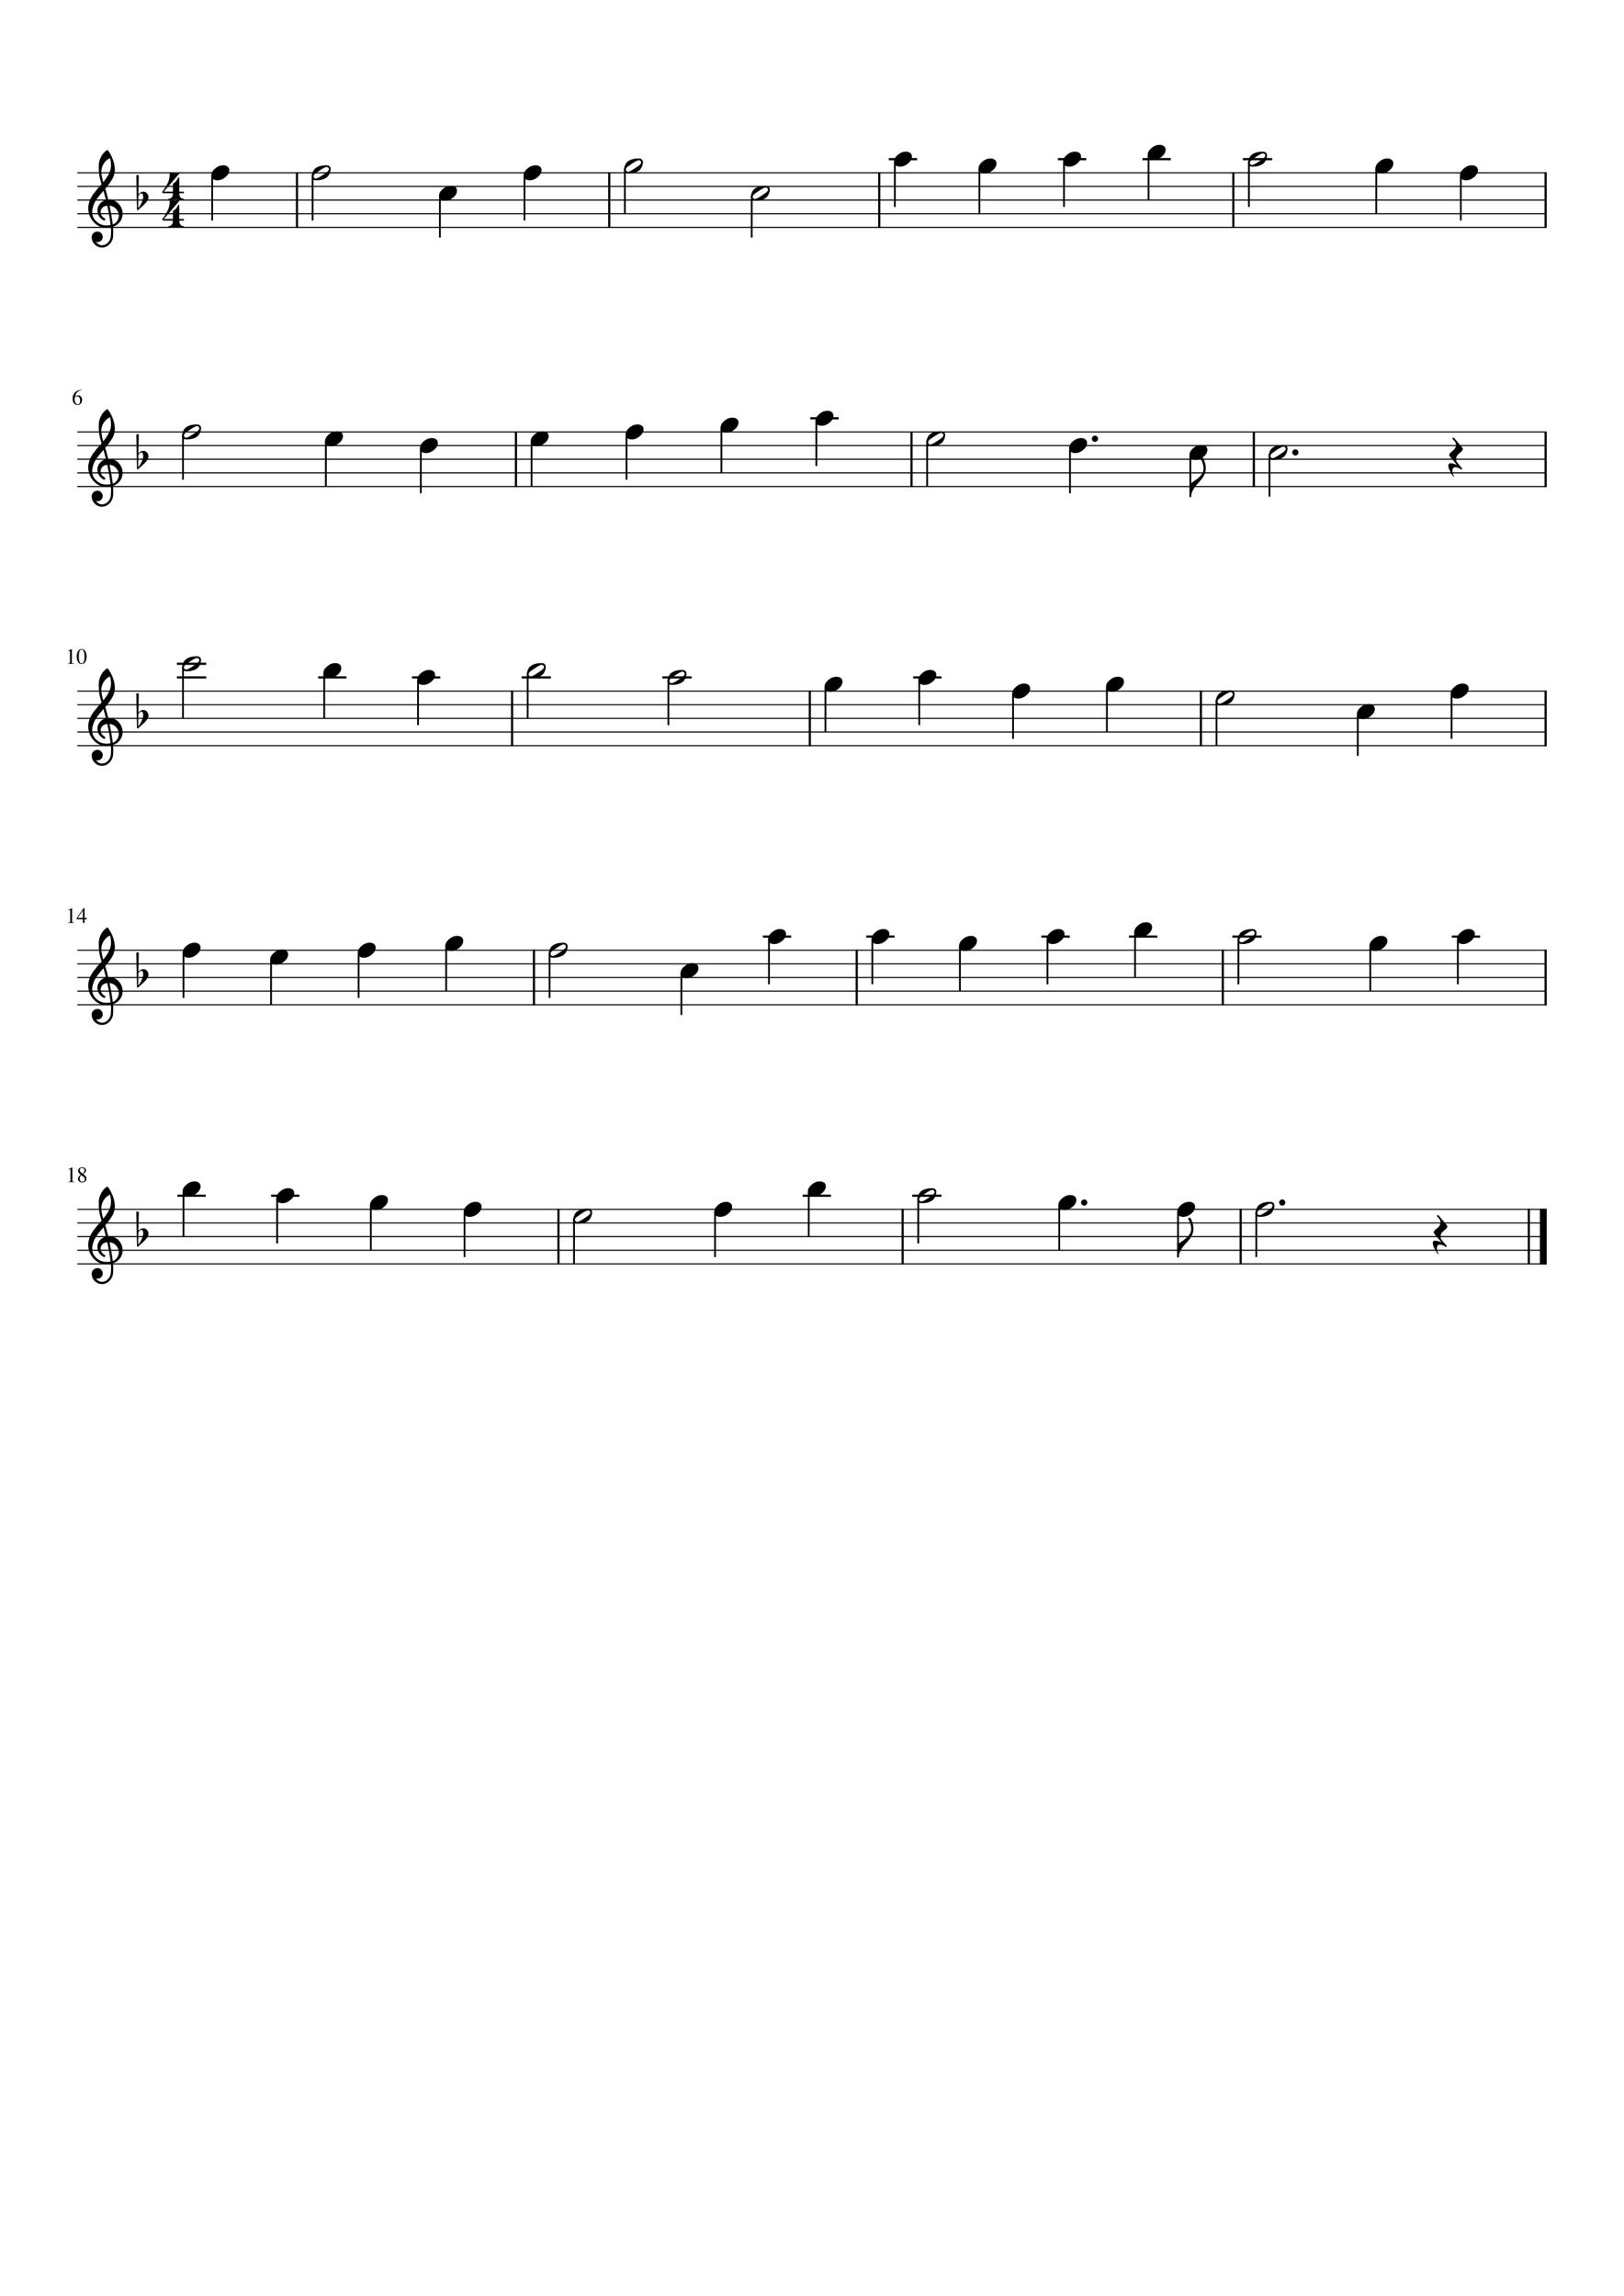 <?xml version="1.0" encoding="UTF-8" standalone="no"?>
<svg width="2977.2px" height="4208.4px" viewBox="0 0 2977.2 4208.4"
 xmlns="http://www.w3.org/2000/svg" xmlns:xlink="http://www.w3.org/1999/xlink" version="1.2" baseProfile="tiny">
<title>O_Come_All_Ye_Faithful_C_.mscx</title>
<desc>Generated by MuseScore Studio 4.3.1</desc>
<path class="" fill="#ffffff" fill-rule="evenodd" d="M0,0 L2977.2,0 L2977.2,4208.4 L0,4208.4 L0,0 "/>
<polyline class="StaffLines" fill="none" stroke="#000000" stroke-width="2.00" stroke-linejoin="bevel" points="141.732,316.732 2835.47,316.732"/>
<polyline class="StaffLines" fill="none" stroke="#000000" stroke-width="2.00" stroke-linejoin="bevel" points="141.732,341.732 2835.47,341.732"/>
<polyline class="StaffLines" fill="none" stroke="#000000" stroke-width="2.00" stroke-linejoin="bevel" points="141.732,366.733 2835.47,366.733"/>
<polyline class="StaffLines" fill="none" stroke="#000000" stroke-width="2.00" stroke-linejoin="bevel" points="141.732,391.733 2835.47,391.733"/>
<polyline class="StaffLines" fill="none" stroke="#000000" stroke-width="2.00" stroke-linejoin="bevel" points="141.732,416.733 2835.47,416.733"/>
<polyline class="StaffLines" fill="none" stroke="#000000" stroke-width="2.00" stroke-linejoin="bevel" points="141.732,791.733 2835.47,791.733"/>
<polyline class="StaffLines" fill="none" stroke="#000000" stroke-width="2.00" stroke-linejoin="bevel" points="141.732,816.733 2835.47,816.733"/>
<polyline class="StaffLines" fill="none" stroke="#000000" stroke-width="2.00" stroke-linejoin="bevel" points="141.732,841.733 2835.47,841.733"/>
<polyline class="StaffLines" fill="none" stroke="#000000" stroke-width="2.00" stroke-linejoin="bevel" points="141.732,866.733 2835.47,866.733"/>
<polyline class="StaffLines" fill="none" stroke="#000000" stroke-width="2.00" stroke-linejoin="bevel" points="141.732,891.733 2835.47,891.733"/>
<polyline class="StaffLines" fill="none" stroke="#000000" stroke-width="2.00" stroke-linejoin="bevel" points="141.732,1266.73 2835.47,1266.73"/>
<polyline class="StaffLines" fill="none" stroke="#000000" stroke-width="2.00" stroke-linejoin="bevel" points="141.732,1291.73 2835.47,1291.73"/>
<polyline class="StaffLines" fill="none" stroke="#000000" stroke-width="2.00" stroke-linejoin="bevel" points="141.732,1316.73 2835.47,1316.73"/>
<polyline class="StaffLines" fill="none" stroke="#000000" stroke-width="2.00" stroke-linejoin="bevel" points="141.732,1341.73 2835.47,1341.73"/>
<polyline class="StaffLines" fill="none" stroke="#000000" stroke-width="2.00" stroke-linejoin="bevel" points="141.732,1366.73 2835.47,1366.73"/>
<polyline class="StaffLines" fill="none" stroke="#000000" stroke-width="2.00" stroke-linejoin="bevel" points="141.732,1741.73 2835.47,1741.73"/>
<polyline class="StaffLines" fill="none" stroke="#000000" stroke-width="2.00" stroke-linejoin="bevel" points="141.732,1766.73 2835.47,1766.73"/>
<polyline class="StaffLines" fill="none" stroke="#000000" stroke-width="2.00" stroke-linejoin="bevel" points="141.732,1791.73 2835.47,1791.73"/>
<polyline class="StaffLines" fill="none" stroke="#000000" stroke-width="2.00" stroke-linejoin="bevel" points="141.732,1816.73 2835.47,1816.73"/>
<polyline class="StaffLines" fill="none" stroke="#000000" stroke-width="2.00" stroke-linejoin="bevel" points="141.732,1841.73 2835.47,1841.73"/>
<polyline class="StaffLines" fill="none" stroke="#000000" stroke-width="2.00" stroke-linejoin="bevel" points="141.732,2216.73 2835.47,2216.73"/>
<polyline class="StaffLines" fill="none" stroke="#000000" stroke-width="2.00" stroke-linejoin="bevel" points="141.732,2241.73 2835.47,2241.73"/>
<polyline class="StaffLines" fill="none" stroke="#000000" stroke-width="2.00" stroke-linejoin="bevel" points="141.732,2266.73 2835.47,2266.73"/>
<polyline class="StaffLines" fill="none" stroke="#000000" stroke-width="2.00" stroke-linejoin="bevel" points="141.732,2291.73 2835.47,2291.73"/>
<polyline class="StaffLines" fill="none" stroke="#000000" stroke-width="2.00" stroke-linejoin="bevel" points="141.732,2316.73 2835.47,2316.73"/>
<path class="MeasureNumber" d="M142.045,742.295 C139.357,742.295 137.193,741.22 135.553,739.069 C133.912,736.918 133.092,734.076 133.092,730.545 C133.092,729.462 133.199,728.34 133.412,727.178 C133.626,726.017 134.092,724.699 134.81,723.225 C135.529,721.751 136.462,720.428 137.607,719.256 C138.753,718.084 140.36,717.037 142.428,716.116 C144.495,715.194 146.878,714.613 149.576,714.373 L149.654,715.014 C146.508,715.524 143.881,716.8 141.771,718.842 C139.662,720.884 138.342,723.41 137.81,726.42 C139.06,725.701 140.006,725.235 140.646,725.022 C141.287,724.808 142.05,724.701 142.935,724.701 C145.227,724.701 147.053,725.444 148.412,726.928 C149.771,728.412 150.451,730.415 150.451,732.936 C150.451,735.696 149.67,737.946 148.107,739.686 C146.545,741.425 144.524,742.295 142.045,742.295 M141.404,726.451 C139.592,726.451 138.373,726.85 137.748,727.647 C137.123,728.444 136.81,729.623 136.81,731.186 C136.81,734.259 137.318,736.678 138.334,738.444 C139.35,740.209 140.738,741.092 142.498,741.092 C143.904,741.092 144.982,740.501 145.732,739.319 C146.482,738.136 146.857,736.462 146.857,734.295 C146.857,731.795 146.383,729.863 145.435,728.498 C144.488,727.134 143.144,726.451 141.404,726.451"/>
<path class="MeasureNumber" d="M127.045,1193.01 C126.566,1193.01 125.607,1193.31 124.17,1193.89 L124.17,1193.34 L131.373,1189.7 L131.685,1189.78 L131.685,1213.78 C131.685,1214.74 131.925,1215.36 132.404,1215.65 C132.883,1215.95 133.909,1216.11 135.482,1216.14 L135.482,1216.73 L124.451,1216.73 L124.451,1216.14 C125.941,1216.08 126.946,1215.85 127.467,1215.47 C127.988,1215.08 128.248,1214.26 128.248,1213.01 L128.248,1194.89 C128.248,1193.64 127.847,1193.01 127.045,1193.01 M156.271,1213.45 C154.62,1216.01 152.435,1217.3 149.717,1217.3 C146.998,1217.3 144.81,1215.99 143.154,1213.37 C141.498,1210.76 140.67,1207.4 140.67,1203.3 C140.67,1199.43 141.498,1196.2 143.154,1193.6 C144.81,1191 147.05,1189.7 149.873,1189.7 C152.488,1189.7 154.62,1190.98 156.271,1193.54 C157.922,1196.1 158.748,1199.43 158.748,1203.53 C158.748,1207.58 157.922,1210.89 156.271,1213.45 M149.748,1190.73 C146.258,1190.73 144.514,1195.04 144.514,1203.65 C144.514,1212.05 146.248,1216.25 149.717,1216.25 C153.185,1216.25 154.92,1212.04 154.92,1203.61 C154.92,1199.43 154.48,1196.24 153.6,1194.04 C152.719,1191.83 151.435,1190.73 149.748,1190.73"/>
<path class="MeasureNumber" d="M127.545,1668.01 C127.066,1668.01 126.107,1668.31 124.67,1668.89 L124.67,1668.34 L131.873,1664.7 L132.185,1664.78 L132.185,1688.78 C132.185,1689.74 132.425,1690.36 132.904,1690.66 C133.383,1690.95 134.409,1691.11 135.982,1691.14 L135.982,1691.73 L124.951,1691.73 L124.951,1691.14 C126.441,1691.08 127.446,1690.85 127.967,1690.47 C128.488,1690.08 128.748,1689.26 128.748,1688.01 L128.748,1669.89 C128.748,1668.64 128.347,1668.01 127.545,1668.01 M159.092,1682.66 L159.092,1685.06 L155.014,1685.06 L155.014,1691.73 L151.935,1691.73 L151.935,1685.06 L140.701,1685.06 L140.701,1682.66 L153.248,1664.7 L155.014,1664.7 L155.014,1682.66 L159.092,1682.66 M151.889,1682.66 L151.889,1668.94 L142.295,1682.66 L151.889,1682.66 "/>
<path class="MeasureNumber" d="M128.045,2143.01 C127.566,2143.01 126.607,2143.31 125.17,2143.89 L125.17,2143.34 L132.373,2139.7 L132.685,2139.78 L132.685,2163.78 C132.685,2164.74 132.925,2165.36 133.404,2165.66 C133.883,2165.95 134.909,2166.11 136.482,2166.14 L136.482,2166.73 L125.451,2166.73 L125.451,2166.14 C126.941,2166.08 127.946,2165.85 128.467,2165.47 C128.988,2165.08 129.248,2164.26 129.248,2163.01 L129.248,2144.89 C129.248,2143.64 128.847,2143.01 128.045,2143.01 M152.31,2151.86 C154.717,2153.64 156.352,2155.13 157.217,2156.34 C158.081,2157.55 158.514,2158.93 158.514,2160.47 C158.514,2162.54 157.8,2164.2 156.373,2165.44 C154.946,2166.68 153.034,2167.3 150.639,2167.3 C148.368,2167.3 146.519,2166.68 145.092,2165.44 C143.665,2164.2 142.951,2162.6 142.951,2160.64 C142.951,2159.28 143.279,2158.13 143.935,2157.22 C144.592,2156.3 145.998,2155.04 148.154,2153.42 C146.05,2151.59 144.699,2150.22 144.1,2149.31 C143.501,2148.41 143.201,2147.3 143.201,2146 C143.201,2144.17 143.92,2142.65 145.357,2141.44 C146.795,2140.23 148.607,2139.62 150.795,2139.62 C152.795,2139.62 154.441,2140.16 155.732,2141.24 C157.024,2142.32 157.67,2143.69 157.67,2145.36 C157.67,2146.71 157.271,2147.87 156.475,2148.83 C155.678,2149.79 154.29,2150.8 152.31,2151.86 M149.201,2154.22 C148.024,2155.15 147.196,2156.07 146.717,2157.01 C146.238,2157.94 145.998,2159.04 145.998,2160.31 C145.998,2162.04 146.464,2163.44 147.396,2164.5 C148.329,2165.56 149.555,2166.09 151.076,2166.09 C152.378,2166.09 153.435,2165.69 154.248,2164.87 C155.06,2164.06 155.467,2163 155.467,2161.7 C155.467,2161.29 155.422,2160.89 155.334,2160.51 C155.245,2160.14 155.154,2159.81 155.06,2159.54 C154.967,2159.26 154.779,2158.95 154.498,2158.6 C154.217,2158.25 153.99,2157.98 153.818,2157.78 C153.646,2157.58 153.334,2157.3 152.881,2156.92 C152.428,2156.55 152.087,2156.28 151.857,2156.12 C151.628,2155.97 151.201,2155.66 150.576,2155.21 C149.951,2154.76 149.493,2154.43 149.201,2154.22 M151.154,2151.14 C151.185,2151.12 151.368,2150.99 151.701,2150.76 C152.034,2150.54 152.274,2150.36 152.42,2150.23 C152.566,2150.1 152.792,2149.89 153.1,2149.61 C153.407,2149.33 153.639,2149.06 153.795,2148.81 C153.951,2148.56 154.131,2148.26 154.334,2147.9 C154.537,2147.54 154.685,2147.14 154.779,2146.7 C154.873,2146.26 154.92,2145.81 154.92,2145.33 C154.92,2143.94 154.519,2142.84 153.717,2142.03 C152.915,2141.22 151.837,2140.81 150.482,2140.81 C149.222,2140.81 148.185,2141.18 147.373,2141.93 C146.56,2142.67 146.154,2143.62 146.154,2144.76 C146.154,2145.88 146.542,2146.93 147.318,2147.91 C148.094,2148.9 149.373,2149.97 151.154,2151.14"/>
<polyline class="BarLine" fill="none" stroke="#000000" stroke-width="4.00" stroke-linejoin="bevel" points="2833.47,315.732 2833.47,417.733"/>
<polyline class="BarLine" fill="none" stroke="#000000" stroke-width="4.00" stroke-linejoin="bevel" points="2241.72,1740.73 2241.72,1842.73"/>
<polyline class="BarLine" fill="none" stroke="#000000" stroke-width="4.00" stroke-linejoin="bevel" points="2260.98,315.732 2260.98,417.733"/>
<polyline class="BarLine" fill="none" stroke="#000000" stroke-width="4.00" stroke-linejoin="bevel" points="1654.75,2215.73 1654.75,2317.73"/>
<polyline class="BarLine" fill="none" stroke="#000000" stroke-width="4.00" stroke-linejoin="bevel" points="2274.49,2215.73 2274.49,2317.73"/>
<polyline class="BarLine" fill="none" stroke="#000000" stroke-width="4.00" stroke-linejoin="bevel" points="1570.61,1740.73 1570.61,1842.73"/>
<polyline class="BarLine" fill="none" stroke="#000000" stroke-width="4.00" stroke-linejoin="bevel" points="945.869,790.733 945.869,892.733"/>
<polyline class="BarLine" fill="none" stroke="#000000" stroke-width="4.00" stroke-linejoin="bevel" points="978.859,1740.73 978.859,1842.73"/>
<polyline class="BarLine" fill="none" stroke="#000000" stroke-width="4.00" stroke-linejoin="bevel" points="1671.01,790.733 1671.01,892.733"/>
<polyline class="BarLine" fill="none" stroke="#000000" stroke-width="4.00" stroke-linejoin="bevel" points="2833.47,1740.73 2833.47,1842.73"/>
<polyline class="BarLine" fill="none" stroke="#000000" stroke-width="4.00" stroke-linejoin="bevel" points="1611.88,315.732 1611.88,417.733"/>
<polyline class="BarLine" fill="none" stroke="#000000" stroke-width="4.00" stroke-linejoin="bevel" points="2833.47,1265.73 2833.47,1367.73"/>
<polyline class="BarLine" fill="none" stroke="#000000" stroke-width="4.00" stroke-linejoin="bevel" points="1116.9,315.732 1116.9,417.733"/>
<polyline class="BarLine" fill="none" stroke="#000000" stroke-width="4.00" stroke-linejoin="bevel" points="2298.6,790.733 2298.6,892.733"/>
<polyline class="BarLine" fill="none" stroke="#000000" stroke-width="4.00" stroke-linejoin="bevel" points="2201.59,1265.73 2201.59,1367.73"/>
<polyline class="BarLine" fill="none" stroke="#000000" stroke-width="4.00" stroke-linejoin="bevel" points="2833.47,790.733 2833.47,892.733"/>
<polyline class="BarLine" fill="none" stroke="#000000" stroke-width="4.00" stroke-linejoin="bevel" points="2802.72,2215.73 2802.72,2317.73"/>
<polyline class="BarLine" fill="none" stroke="#000000" stroke-width="12.50" stroke-linejoin="bevel" points="2829.22,2215.73 2829.22,2317.73"/>
<polyline class="BarLine" fill="none" stroke="#000000" stroke-width="4.00" stroke-linejoin="bevel" points="938.727,1265.73 938.727,1367.73"/>
<polyline class="BarLine" fill="none" stroke="#000000" stroke-width="4.00" stroke-linejoin="bevel" points="1484.61,1265.73 1484.61,1367.73"/>
<polyline class="BarLine" fill="none" stroke="#000000" stroke-width="4.00" stroke-linejoin="bevel" points="1023.74,2215.73 1023.74,2317.73"/>
<polyline class="BarLine" fill="none" stroke="#000000" stroke-width="4.00" stroke-linejoin="bevel" points="544.414,315.732 544.414,417.733"/>
<polyline class="LedgerLine" fill="none" stroke="#000000" stroke-width="4.00" stroke-linejoin="bevel" points="2661.44,1716.73 2713.35,1716.73"/>
<polyline class="LedgerLine" fill="none" stroke="#000000" stroke-width="4.00" stroke-linejoin="bevel" points="2094.45,291.732 2146.37,291.732"/>
<polyline class="LedgerLine" fill="none" stroke="#000000" stroke-width="4.00" stroke-linejoin="bevel" points="1629.38,291.732 1681.29,291.732"/>
<polyline class="LedgerLine" fill="none" stroke="#000000" stroke-width="4.00" stroke-linejoin="bevel" points="2278.48,291.732 2332.2,291.732"/>
<polyline class="LedgerLine" fill="none" stroke="#000000" stroke-width="4.00" stroke-linejoin="bevel" points="1471.51,2191.73 1523.42,2191.73"/>
<polyline class="LedgerLine" fill="none" stroke="#000000" stroke-width="4.00" stroke-linejoin="bevel" points="1588.11,1716.73 1640.02,1716.73"/>
<polyline class="LedgerLine" fill="none" stroke="#000000" stroke-width="4.00" stroke-linejoin="bevel" points="325.248,2191.73 377.162,2191.73"/>
<polyline class="LedgerLine" fill="none" stroke="#000000" stroke-width="4.00" stroke-linejoin="bevel" points="1672.25,2191.73 1725.97,2191.73"/>
<polyline class="LedgerLine" fill="none" stroke="#000000" stroke-width="4.00" stroke-linejoin="bevel" points="496.995,2191.73 548.909,2191.73"/>
<polyline class="LedgerLine" fill="none" stroke="#000000" stroke-width="4.00" stroke-linejoin="bevel" points="1674.11,1241.73 1726.02,1241.73"/>
<polyline class="LedgerLine" fill="none" stroke="#000000" stroke-width="4.00" stroke-linejoin="bevel" points="324.346,1241.73 378.065,1241.73"/>
<polyline class="LedgerLine" fill="none" stroke="#000000" stroke-width="4.00" stroke-linejoin="bevel" points="324.346,1216.73 378.065,1216.73"/>
<polyline class="LedgerLine" fill="none" stroke="#000000" stroke-width="4.00" stroke-linejoin="bevel" points="1214.22,1241.73 1267.94,1241.73"/>
<polyline class="LedgerLine" fill="none" stroke="#000000" stroke-width="4.00" stroke-linejoin="bevel" points="583.239,1241.73 635.153,1241.73"/>
<polyline class="LedgerLine" fill="none" stroke="#000000" stroke-width="4.00" stroke-linejoin="bevel" points="956.227,1241.73 1009.95,1241.73"/>
<polyline class="LedgerLine" fill="none" stroke="#000000" stroke-width="4.00" stroke-linejoin="bevel" points="755.233,1241.73 807.147,1241.73"/>
<polyline class="LedgerLine" fill="none" stroke="#000000" stroke-width="4.00" stroke-linejoin="bevel" points="1909.16,1716.73 1961.08,1716.73"/>
<polyline class="LedgerLine" fill="none" stroke="#000000" stroke-width="4.00" stroke-linejoin="bevel" points="1939.43,291.732 1991.34,291.732"/>
<polyline class="LedgerLine" fill="none" stroke="#000000" stroke-width="4.00" stroke-linejoin="bevel" points="2069.69,1716.73 2121.61,1716.73"/>
<polyline class="LedgerLine" fill="none" stroke="#000000" stroke-width="4.00" stroke-linejoin="bevel" points="1398.58,1716.73 1450.49,1716.73"/>
<polyline class="LedgerLine" fill="none" stroke="#000000" stroke-width="4.00" stroke-linejoin="bevel" points="1485.47,766.733 1537.39,766.733"/>
<polyline class="LedgerLine" fill="none" stroke="#000000" stroke-width="4.00" stroke-linejoin="bevel" points="2259.22,1716.73 2312.94,1716.73"/>
<polyline class="Stem" fill="none" stroke="#000000" stroke-width="3.25" stroke-linejoin="bevel" points="851.614,2222.6 851.614,2304.23"/>
<polyline class="Stem" fill="none" stroke="#000000" stroke-width="3.25" stroke-linejoin="bevel" points="336.373,1747.6 336.373,1829.23"/>
<polyline class="Stem" fill="none" stroke="#000000" stroke-width="3.25" stroke-linejoin="bevel" points="1310.88,2222.6 1310.88,2304.23"/>
<polyline class="Stem" fill="none" stroke="#000000" stroke-width="3.25" stroke-linejoin="bevel" points="967.352,1234.13 967.352,1316.73"/>
<polyline class="Stem" fill="none" stroke="#000000" stroke-width="3.25" stroke-linejoin="bevel" points="1599.23,1722.6 1599.23,1804.23"/>
<polyline class="Stem" fill="none" stroke="#000000" stroke-width="3.25" stroke-linejoin="bevel" points="1482.63,2185.1 1482.63,2266.73"/>
<polyline class="Stem" fill="none" stroke="#000000" stroke-width="3.25" stroke-linejoin="bevel" points="1225.34,1246.63 1225.34,1329.23"/>
<polyline class="Stem" fill="none" stroke="#000000" stroke-width="3.25" stroke-linejoin="bevel" points="2270.34,1721.63 2270.34,1804.23"/>
<polyline class="Stem" fill="none" stroke="#000000" stroke-width="3.25" stroke-linejoin="bevel" points="496.901,1760.1 496.901,1841.73"/>
<polyline class="Stem" fill="none" stroke="#000000" stroke-width="3.25" stroke-linejoin="bevel" points="1052.36,2234.13 1052.36,2316.73"/>
<polyline class="Stem" fill="none" stroke="#000000" stroke-width="3.25" stroke-linejoin="bevel" points="1409.71,1722.6 1409.71,1804.23"/>
<polyline class="Stem" fill="none" stroke="#000000" stroke-width="3.25" stroke-linejoin="bevel" points="1249.18,1785.1 1249.18,1860.48"/>
<polyline class="Stem" fill="none" stroke="#000000" stroke-width="3.25" stroke-linejoin="bevel" points="1920.29,1722.6 1920.29,1804.23"/>
<polyline class="Stem" fill="none" stroke="#000000" stroke-width="3.25" stroke-linejoin="bevel" points="1513.24,1260.1 1513.24,1341.73"/>
<polyline class="Stem" fill="none" stroke="#000000" stroke-width="3.25" stroke-linejoin="bevel" points="1685.23,1247.6 1685.23,1329.23"/>
<polyline class="Stem" fill="none" stroke="#000000" stroke-width="3.25" stroke-linejoin="bevel" points="1759.76,1735.1 1759.76,1816.73"/>
<polyline class="Stem" fill="none" stroke="#000000" stroke-width="3.25" stroke-linejoin="bevel" points="2080.82,1710.1 2080.82,1791.73"/>
<polyline class="Stem" fill="none" stroke="#000000" stroke-width="3.25" stroke-linejoin="bevel" points="679.867,2210.1 679.867,2291.73"/>
<polyline class="Stem" fill="none" stroke="#000000" stroke-width="3.25" stroke-linejoin="bevel" points="657.429,1747.6 657.429,1829.23"/>
<polyline class="Stem" fill="none" stroke="#000000" stroke-width="3.25" stroke-linejoin="bevel" points="1857.22,1272.6 1857.22,1354.23"/>
<polyline class="Stem" fill="none" stroke="#000000" stroke-width="3.25" stroke-linejoin="bevel" points="2029.22,1260.1 2029.22,1341.73"/>
<polyline class="Stem" fill="none" stroke="#000000" stroke-width="3.25" stroke-linejoin="bevel" points="1683.38,2196.63 1683.38,2279.23"/>
<polyline class="Stem" fill="none" stroke="#000000" stroke-width="3.25" stroke-linejoin="bevel" points="508.12,2197.6 508.12,2279.23"/>
<polyline class="Stem" fill="none" stroke="#000000" stroke-width="3.25" stroke-linejoin="bevel" points="1007.48,1746.63 1007.48,1829.23"/>
<polyline class="Stem" fill="none" stroke="#000000" stroke-width="3.25" stroke-linejoin="bevel" points="2512.04,1735.1 2512.04,1816.73"/>
<polyline class="Stem" fill="none" stroke="#000000" stroke-width="3.25" stroke-linejoin="bevel" points="2672.57,1722.6 2672.57,1804.23"/>
<polyline class="Stem" fill="none" stroke="#000000" stroke-width="3.25" stroke-linejoin="bevel" points="2230.21,1284.13 2230.21,1366.73"/>
<polyline class="Stem" fill="none" stroke="#000000" stroke-width="3.25" stroke-linejoin="bevel" points="2489.11,1310.1 2489.11,1385.48"/>
<polyline class="Stem" fill="none" stroke="#000000" stroke-width="3.25" stroke-linejoin="bevel" points="2661.1,1272.6 2661.1,1354.23"/>
<polyline class="Stem" fill="none" stroke="#000000" stroke-width="3.25" stroke-linejoin="bevel" points="336.373,2185.1 336.373,2266.73"/>
<polyline class="Stem" fill="none" stroke="#000000" stroke-width="3.25" stroke-linejoin="bevel" points="817.956,1735.1 817.956,1816.73"/>
<polyline class="Stem" fill="none" stroke="#000000" stroke-width="3.25" stroke-linejoin="bevel" points="974.494,810.102 974.494,891.733"/>
<polyline class="Stem" fill="none" stroke="#000000" stroke-width="3.25" stroke-linejoin="bevel" points="961.503,322.602 961.503,404.233"/>
<polyline class="Stem" fill="none" stroke="#000000" stroke-width="3.25" stroke-linejoin="bevel" points="1145.53,309.132 1145.53,391.733"/>
<polyline class="Stem" fill="none" stroke="#000000" stroke-width="3.25" stroke-linejoin="bevel" points="1961.59,822.602 1961.59,904.233"/>
<polyline class="Stem" fill="none" stroke="#000000" stroke-width="3.25" stroke-linejoin="bevel" points="1699.63,809.133 1699.63,891.733"/>
<polyline class="Stem" fill="none" stroke="#000000" stroke-width="3.25" stroke-linejoin="bevel" points="1378.07,359.132 1378.07,435.483"/>
<polyline class="Stem" fill="none" stroke="#000000" stroke-width="3.25" stroke-linejoin="bevel" points="1496.6,772.602 1496.6,854.233"/>
<polyline class="Stem" fill="none" stroke="#000000" stroke-width="3.25" stroke-linejoin="bevel" points="1640.5,297.602 1640.5,379.233"/>
<polyline class="Stem" fill="none" stroke="#000000" stroke-width="3.25" stroke-linejoin="bevel" points="1322.56,785.102 1322.56,866.733"/>
<polyline class="Stem" fill="none" stroke="#000000" stroke-width="3.25" stroke-linejoin="bevel" points="1795.53,310.102 1795.53,391.733"/>
<polyline class="Stem" fill="none" stroke="#000000" stroke-width="3.25" stroke-linejoin="bevel" points="1148.53,797.602 1148.53,879.233"/>
<polyline class="Stem" fill="none" stroke="#000000" stroke-width="3.25" stroke-linejoin="bevel" points="766.358,1247.6 766.358,1329.23"/>
<polyline class="Stem" fill="none" stroke="#000000" stroke-width="3.25" stroke-linejoin="bevel" points="1950.55,297.602 1950.55,379.233"/>
<polyline class="Stem" fill="none" stroke="#000000" stroke-width="3.25" stroke-linejoin="bevel" points="771.46,822.602 771.46,904.233"/>
<polyline class="Stem" fill="none" stroke="#000000" stroke-width="3.25" stroke-linejoin="bevel" points="2105.58,285.102 2105.58,366.733"/>
<polyline class="Stem" fill="none" stroke="#000000" stroke-width="3.25" stroke-linejoin="bevel" points="597.425,810.102 597.425,891.733"/>
<polyline class="Stem" fill="none" stroke="#000000" stroke-width="3.25" stroke-linejoin="bevel" points="2303.12,2221.63 2303.12,2304.23"/>
<polyline class="Stem" fill="none" stroke="#000000" stroke-width="3.25" stroke-linejoin="bevel" points="335.471,796.633 335.471,879.233"/>
<polyline class="Stem" fill="none" stroke="#000000" stroke-width="3.25" stroke-linejoin="bevel" points="2289.6,296.632 2289.6,379.233"/>
<polyline class="Stem" fill="none" stroke="#000000" stroke-width="3.25" stroke-linejoin="bevel" points="2678.07,322.602 2678.07,404.233"/>
<polyline class="Stem" fill="none" stroke="#000000" stroke-width="3.25" stroke-linejoin="bevel" points="2523.04,310.102 2523.04,391.733"/>
<polyline class="Stem" fill="none" stroke="#000000" stroke-width="3.25" stroke-linejoin="bevel" points="806.478,360.102 806.478,435.483"/>
<polyline class="Stem" fill="none" stroke="#000000" stroke-width="3.25" stroke-linejoin="bevel" points="1941.9,2210.1 1941.9,2291.73"/>
<polyline class="Stem" fill="none" stroke="#000000" stroke-width="3.25" stroke-linejoin="bevel" points="573.039,321.632 573.039,404.233"/>
<polyline class="Stem" fill="none" stroke="#000000" stroke-width="3.25" stroke-linejoin="bevel" points="335.471,1221.63 335.471,1316.73"/>
<polyline class="Stem" fill="none" stroke="#000000" stroke-width="3.25" stroke-linejoin="bevel" points="389.014,322.602 389.014,404.233"/>
<polyline class="Stem" fill="none" stroke="#000000" stroke-width="3.25" stroke-linejoin="bevel" points="594.364,1235.1 594.364,1316.73"/>
<polyline class="Stem" fill="none" stroke="#000000" stroke-width="3.25" stroke-linejoin="bevel" points="2327.23,834.133 2327.23,910.483"/>
<polyline class="Stem" fill="none" stroke="#000000" stroke-width="3.25" stroke-linejoin="bevel" points="2159.62,2222.6 2159.62,2304.83"/>
<polyline class="Stem" fill="none" stroke="#000000" stroke-width="3.25" stroke-linejoin="bevel" points="2182.21,835.102 2182.21,911.083"/>
<path class="Hook" d="M2180.74,2231.87 C2182.24,2231.87 2183.82,2234.3 2185.49,2239.15 C2187.15,2244 2187.98,2248.44 2187.98,2252.48 C2187.98,2256.51 2187.05,2260.42 2185.2,2264.19 C2183.34,2267.97 2181.11,2271.29 2178.51,2274.16 L2170.49,2283.14 C2168.02,2286 2165.84,2289.29 2163.95,2293 C2162.06,2296.71 2161.12,2300.45 2161.12,2304.23 L2157.99,2304.23 L2157.99,2279.23 L2161.12,2279.23 C2172.06,2272.33 2178.93,2266.21 2181.73,2260.87 C2183.09,2258.27 2183.77,2255.63 2183.77,2252.97 C2183.77,2246.78 2181.98,2240.62 2178.4,2234.5 L2178.4,2234.11 C2178.4,2233.53 2178.63,2233.01 2179.09,2232.55 C2179.55,2232.1 2180.1,2231.87 2180.74,2231.87"/>
<path class="Hook" d="M2203.33,838.123 C2204.83,838.123 2206.41,840.548 2208.07,845.397 C2209.73,850.246 2210.56,854.689 2210.56,858.725 C2210.56,862.761 2209.64,866.668 2207.78,870.444 C2205.93,874.22 2203.7,877.54 2201.1,880.405 L2193.08,889.389 C2190.61,892.254 2188.43,895.54 2186.54,899.248 C2184.65,902.957 2183.71,906.702 2183.71,910.483 L2180.58,910.483 L2180.58,885.483 L2183.71,885.483 C2194.64,878.577 2201.51,872.457 2204.31,867.123 C2205.68,864.519 2206.36,861.884 2206.36,859.217 C2206.36,853.03 2204.57,846.873 2200.99,840.748 L2200.99,840.358 C2200.99,839.775 2201.22,839.256 2201.67,838.803 C2202.13,838.35 2202.68,838.123 2203.33,838.123"/>
<path class="Note" d="M2308.91,2227.37 C2310.8,2227.37 2314.75,2225.42 2320.78,2221.51 C2326.81,2217.61 2330.36,2214.99 2331.43,2213.66 C2332.5,2212.32 2333.04,2211.13 2333.04,2210.09 C2333.04,2209.05 2332.61,2208.12 2331.76,2207.31 C2330.92,2206.5 2329.94,2206.09 2328.83,2206.09 C2326.89,2206.09 2322.9,2208.06 2316.87,2212 C2310.85,2215.94 2307.31,2218.56 2306.27,2219.86 C2305.23,2221.16 2304.71,2222.33 2304.71,2223.37 C2304.71,2224.42 2305.12,2225.34 2305.94,2226.16 C2306.75,2226.97 2307.75,2227.37 2308.91,2227.37 M2327.87,2202.97 C2333.46,2202.97 2336.26,2205.37 2336.26,2210.19 C2336.26,2212.53 2335.57,2215.25 2334.21,2218.34 C2332.85,2221.44 2331.02,2223.8 2328.74,2225.42 C2323.73,2228.81 2317.45,2230.5 2309.9,2230.5 C2304.29,2230.5 2301.49,2228.09 2301.49,2223.28 C2301.49,2221.13 2302.16,2218.47 2303.49,2215.27 C2304.82,2212.08 2306.66,2209.67 2309.01,2208.05 C2314.03,2204.66 2320.31,2202.97 2327.87,2202.97"/>
<path class="Note" d="M2101.16,1690.47 C2104.29,1690.47 2106.89,1691.25 2108.97,1692.81 C2111.06,1694.37 2112.1,1696.62 2112.1,1699.55 C2112.1,1704.04 2109.77,1708.23 2105.12,1712.14 C2100.47,1716.05 2095.47,1718 2090.13,1718 C2087,1718 2084.37,1717.19 2082.22,1715.56 C2080.2,1713.8 2079.19,1711.59 2079.19,1708.92 C2079.19,1704.56 2081.5,1700.39 2086.13,1696.42 C2090.75,1692.45 2095.76,1690.47 2101.16,1690.47"/>
<path class="Note" d="M1430.05,1702.97 C1433.17,1702.97 1435.78,1703.75 1437.86,1705.31 C1439.95,1706.87 1440.99,1709.12 1440.99,1712.05 C1440.99,1716.54 1438.66,1720.73 1434.01,1724.64 C1429.36,1728.55 1424.36,1730.5 1419.02,1730.5 C1415.89,1730.5 1413.26,1729.69 1411.11,1728.06 C1409.09,1726.3 1408.08,1724.09 1408.08,1721.42 C1408.08,1717.06 1410.39,1712.89 1415.02,1708.92 C1419.64,1704.95 1424.65,1702.97 1430.05,1702.97"/>
<path class="Note" d="M1331.23,2202.97 C1334.35,2202.97 1336.96,2203.75 1339.04,2205.31 C1341.12,2206.87 1342.16,2209.12 1342.16,2212.05 C1342.16,2216.54 1339.84,2220.73 1335.19,2224.64 C1330.54,2228.55 1325.54,2230.5 1320.2,2230.5 C1317.07,2230.5 1314.44,2229.69 1312.29,2228.06 C1310.27,2226.3 1309.26,2224.09 1309.26,2221.42 C1309.26,2217.06 1311.57,2212.89 1316.2,2208.92 C1320.82,2204.95 1325.83,2202.97 1331.23,2202.97"/>
<path class="Note" d="M1058.16,2239.87 C1060.04,2239.87 1064,2237.92 1070.02,2234.01 C1076.05,2230.11 1079.6,2227.49 1080.67,2226.16 C1081.75,2224.82 1082.28,2223.63 1082.28,2222.59 C1082.28,2221.55 1081.86,2220.62 1081.01,2219.81 C1080.16,2219 1079.18,2218.59 1078.08,2218.59 C1076.13,2218.59 1072.14,2220.56 1066.12,2224.5 C1060.09,2228.44 1056.56,2231.06 1055.52,2232.36 C1054.48,2233.66 1053.95,2234.83 1053.95,2235.87 C1053.95,2236.92 1054.36,2237.84 1055.18,2238.66 C1056,2239.47 1056.99,2239.87 1058.16,2239.87 M1077.11,2215.47 C1082.7,2215.47 1085.5,2217.87 1085.5,2222.69 C1085.5,2225.03 1084.82,2227.75 1083.45,2230.84 C1082.09,2233.94 1080.27,2236.3 1077.99,2237.92 C1072.98,2241.31 1066.69,2243 1059.14,2243 C1053.54,2243 1050.74,2240.59 1050.74,2235.78 C1050.74,2233.63 1051.4,2230.97 1052.74,2227.77 C1054.07,2224.58 1055.91,2222.17 1058.25,2220.55 C1063.27,2217.16 1069.56,2215.47 1077.11,2215.47"/>
<path class="Note" d="M2295.4,302.373 C2297.29,302.373 2301.24,300.42 2307.27,296.514 C2313.29,292.607 2316.84,289.988 2317.92,288.654 C2318.99,287.321 2319.53,286.133 2319.53,285.092 C2319.53,284.05 2319.1,283.123 2318.25,282.311 C2317.4,281.498 2316.43,281.092 2315.32,281.092 C2313.37,281.092 2309.39,283.061 2303.36,286.998 C2297.34,290.936 2293.8,293.555 2292.76,294.857 C2291.72,296.16 2291.2,297.331 2291.2,298.373 C2291.2,299.415 2291.61,300.342 2292.42,301.154 C2293.24,301.967 2294.23,302.373 2295.4,302.373 M2314.35,277.967 C2319.95,277.967 2322.74,280.373 2322.74,285.186 C2322.74,287.529 2322.06,290.248 2320.7,293.342 C2319.33,296.436 2317.51,298.795 2315.23,300.42 C2310.22,303.805 2303.94,305.498 2296.39,305.498 C2290.78,305.498 2287.98,303.092 2287.98,298.279 C2287.98,296.133 2288.65,293.464 2289.98,290.272 C2291.31,287.079 2293.15,284.67 2295.49,283.045 C2300.52,279.66 2306.8,277.967 2314.35,277.967"/>
<path class="Note" d="M2125.92,265.467 C2129.05,265.467 2131.65,266.248 2133.74,267.811 C2135.82,269.373 2136.86,271.618 2136.86,274.545 C2136.86,279.035 2134.53,283.232 2129.88,287.139 C2125.23,291.045 2120.24,292.998 2114.89,292.998 C2111.77,292.998 2109.13,292.186 2106.99,290.561 C2104.96,288.8 2103.95,286.587 2103.95,283.92 C2103.95,279.555 2106.27,275.389 2110.89,271.42 C2115.52,267.451 2120.53,265.467 2125.92,265.467"/>
<path class="Note" d="M1940.63,1702.97 C1943.76,1702.97 1946.36,1703.75 1948.44,1705.31 C1950.53,1706.87 1951.57,1709.12 1951.57,1712.05 C1951.57,1716.54 1949.24,1720.73 1944.59,1724.64 C1939.94,1728.55 1934.94,1730.5 1929.6,1730.5 C1926.48,1730.5 1923.84,1729.69 1921.69,1728.06 C1919.67,1726.3 1918.66,1724.09 1918.66,1721.42 C1918.66,1717.06 1920.98,1712.89 1925.6,1708.92 C1930.23,1704.95 1935.24,1702.97 1940.63,1702.97"/>
<path class="Note" d="M409.358,302.967 C412.483,302.967 415.087,303.748 417.17,305.311 C419.253,306.873 420.295,309.118 420.295,312.045 C420.295,316.535 417.969,320.732 413.318,324.639 C408.667,328.545 403.67,330.498 398.326,330.498 C395.201,330.498 392.566,329.686 390.42,328.061 C388.399,326.3 387.389,324.087 387.389,321.42 C387.389,317.055 389.701,312.889 394.326,308.92 C398.951,304.951 403.962,302.967 409.358,302.967"/>
<path class="Note" d="M1970.9,277.967 C1974.02,277.967 1976.63,278.748 1978.71,280.311 C1980.79,281.873 1981.84,284.118 1981.84,287.045 C1981.84,291.535 1979.51,295.732 1974.86,299.639 C1970.21,303.545 1965.21,305.498 1959.87,305.498 C1956.74,305.498 1954.11,304.686 1951.96,303.061 C1949.94,301.3 1948.93,299.087 1948.93,296.42 C1948.93,292.055 1951.24,287.889 1955.87,283.92 C1960.49,279.951 1965.5,277.967 1970.9,277.967"/>
<path class="Note" d="M2276.14,1727.37 C2278.03,1727.37 2281.98,1725.42 2288.01,1721.51 C2294.03,1717.61 2297.58,1714.99 2298.66,1713.66 C2299.73,1712.32 2300.27,1711.13 2300.27,1710.09 C2300.27,1709.05 2299.84,1708.12 2298.99,1707.31 C2298.14,1706.5 2297.17,1706.09 2296.06,1706.09 C2294.11,1706.09 2290.13,1708.06 2284.1,1712 C2278.08,1715.94 2274.54,1718.56 2273.5,1719.86 C2272.46,1721.16 2271.94,1722.33 2271.94,1723.37 C2271.94,1724.42 2272.35,1725.34 2273.16,1726.16 C2273.98,1726.97 2274.97,1727.37 2276.14,1727.37 M2295.09,1702.97 C2300.69,1702.97 2303.48,1705.37 2303.48,1710.19 C2303.48,1712.53 2302.8,1715.25 2301.44,1718.34 C2300.07,1721.44 2298.25,1723.8 2295.97,1725.42 C2290.96,1728.81 2284.68,1730.5 2277.13,1730.5 C2271.52,1730.5 2268.72,1728.09 2268.72,1723.28 C2268.72,1721.13 2269.39,1718.47 2270.72,1715.27 C2272.05,1712.08 2273.89,1709.67 2276.23,1708.05 C2281.26,1704.66 2287.54,1702.97 2295.09,1702.97"/>
<path class="Note" d="M1815.87,290.467 C1819,290.467 1821.6,291.248 1823.69,292.811 C1825.77,294.373 1826.81,296.618 1826.81,299.545 C1826.81,304.035 1824.49,308.232 1819.83,312.139 C1815.18,316.045 1810.19,317.998 1804.84,317.998 C1801.72,317.998 1799.08,317.186 1796.94,315.561 C1794.92,313.8 1793.9,311.587 1793.9,308.92 C1793.9,304.555 1796.22,300.389 1800.84,296.42 C1805.47,292.451 1810.48,290.467 1815.87,290.467"/>
<path class="Note" d="M871.957,2202.97 C875.082,2202.97 877.687,2203.75 879.77,2205.31 C881.853,2206.87 882.895,2209.12 882.895,2212.05 C882.895,2216.54 880.569,2220.73 875.918,2224.64 C871.267,2228.55 866.27,2230.5 860.926,2230.5 C857.801,2230.5 855.166,2229.69 853.02,2228.06 C850.999,2226.3 849.989,2224.09 849.989,2221.42 C849.989,2217.06 852.301,2212.89 856.926,2208.92 C861.551,2204.95 866.562,2202.97 871.957,2202.97"/>
<path class="Note" d="M2532.38,1715.47 C2535.51,1715.47 2538.11,1716.25 2540.19,1717.81 C2542.28,1719.37 2543.32,1721.62 2543.32,1724.55 C2543.32,1729.04 2540.99,1733.23 2536.34,1737.14 C2531.69,1741.05 2526.69,1743 2521.35,1743 C2518.23,1743 2515.59,1742.19 2513.44,1740.56 C2511.42,1738.8 2510.41,1736.59 2510.41,1733.92 C2510.41,1729.56 2512.73,1725.39 2517.35,1721.42 C2521.98,1717.45 2526.99,1715.47 2532.38,1715.47"/>
<path class="Note" d="M578.835,327.373 C580.721,327.373 584.677,325.42 590.703,321.514 C596.729,317.607 600.278,314.988 601.351,313.654 C602.424,312.321 602.96,311.134 602.96,310.092 C602.96,309.05 602.536,308.123 601.687,307.311 C600.838,306.498 599.862,306.092 598.757,306.092 C596.809,306.092 592.822,308.061 586.796,311.998 C580.77,315.936 577.237,318.555 576.195,319.857 C575.153,321.16 574.632,322.331 574.632,323.373 C574.632,324.415 575.041,325.342 575.859,326.154 C576.677,326.967 577.669,327.373 578.835,327.373 M597.789,302.967 C603.382,302.967 606.179,305.373 606.179,310.186 C606.179,312.529 605.497,315.248 604.132,318.342 C602.768,321.436 600.945,323.795 598.664,325.42 C593.653,328.805 587.372,330.498 579.82,330.498 C574.216,330.498 571.414,328.092 571.414,323.279 C571.414,321.134 572.08,318.464 573.414,315.272 C574.747,312.079 576.585,309.67 578.929,308.045 C583.95,304.66 590.237,302.967 597.789,302.967"/>
<path class="Note" d="M1660.85,277.967 C1663.97,277.967 1666.58,278.748 1668.66,280.311 C1670.74,281.873 1671.79,284.118 1671.79,287.045 C1671.79,291.535 1669.46,295.732 1664.81,299.639 C1660.16,303.545 1655.16,305.498 1649.82,305.498 C1646.69,305.498 1644.06,304.686 1641.91,303.061 C1639.89,301.3 1638.88,299.087 1638.88,296.42 C1638.88,292.055 1641.19,287.889 1645.82,283.92 C1650.44,279.951 1655.45,277.967 1660.85,277.967"/>
<path class="Note" d="M2692.91,1702.97 C2696.03,1702.97 2698.64,1703.75 2700.72,1705.31 C2702.81,1706.87 2703.85,1709.12 2703.85,1712.05 C2703.85,1716.54 2701.52,1720.73 2696.87,1724.64 C2692.22,1728.55 2687.22,1730.5 2681.88,1730.5 C2678.75,1730.5 2676.12,1729.69 2673.97,1728.06 C2671.95,1726.3 2670.94,1724.09 2670.94,1721.42 C2670.94,1717.06 2673.25,1712.89 2677.88,1708.92 C2682.5,1704.95 2687.51,1702.97 2692.91,1702.97"/>
<path class="Note" d="M700.211,2190.47 C703.336,2190.47 705.94,2191.25 708.023,2192.81 C710.106,2194.37 711.148,2196.62 711.148,2199.55 C711.148,2204.04 708.823,2208.23 704.172,2212.14 C699.52,2216.05 694.523,2218 689.179,2218 C686.054,2218 683.419,2217.19 681.273,2215.56 C679.252,2213.8 678.242,2211.59 678.242,2208.92 C678.242,2204.56 680.554,2200.39 685.179,2196.42 C689.804,2192.45 694.815,2190.47 700.211,2190.47"/>
<path class="Note" d="M1383.86,364.873 C1385.75,364.873 1389.7,362.92 1395.73,359.014 C1401.76,355.107 1405.3,352.488 1406.38,351.154 C1407.45,349.821 1407.99,348.634 1407.99,347.592 C1407.99,346.55 1407.56,345.623 1406.71,344.811 C1405.86,343.998 1404.89,343.592 1403.78,343.592 C1401.84,343.592 1397.85,345.561 1391.82,349.498 C1385.8,353.436 1382.26,356.055 1381.22,357.357 C1380.18,358.66 1379.66,359.831 1379.66,360.873 C1379.66,361.915 1380.07,362.842 1380.89,363.654 C1381.7,364.467 1382.7,364.873 1383.86,364.873 M1402.82,340.467 C1408.41,340.467 1411.21,342.873 1411.21,347.686 C1411.21,350.029 1410.52,352.748 1409.16,355.842 C1407.79,358.936 1405.97,361.295 1403.69,362.92 C1398.68,366.305 1392.4,367.998 1384.85,367.998 C1379.24,367.998 1376.44,365.592 1376.44,360.779 C1376.44,358.634 1377.11,355.964 1378.44,352.772 C1379.77,349.579 1381.61,347.17 1383.96,345.545 C1388.98,342.16 1395.26,340.467 1402.82,340.467"/>
<path class="Note" d="M528.464,2177.97 C531.589,2177.97 534.193,2178.75 536.276,2180.31 C538.36,2181.87 539.401,2184.12 539.401,2187.05 C539.401,2191.54 537.076,2195.73 532.425,2199.64 C527.774,2203.55 522.776,2205.5 517.432,2205.5 C514.307,2205.5 511.672,2204.69 509.526,2203.06 C507.505,2201.3 506.495,2199.09 506.495,2196.42 C506.495,2192.06 508.807,2187.89 513.432,2183.92 C518.057,2179.95 523.068,2177.97 528.464,2177.97"/>
<path class="Note" d="M1502.97,2165.47 C1506.1,2165.47 1508.7,2166.25 1510.79,2167.81 C1512.87,2169.37 1513.91,2171.62 1513.91,2174.55 C1513.91,2179.04 1511.59,2183.23 1506.93,2187.14 C1502.28,2191.05 1497.29,2193 1491.94,2193 C1488.82,2193 1486.18,2192.19 1484.04,2190.56 C1482.02,2188.8 1481.01,2186.59 1481.01,2183.92 C1481.01,2179.56 1483.32,2175.39 1487.94,2171.42 C1492.57,2167.45 1497.58,2165.47 1502.97,2165.47"/>
<path class="Note" d="M1151.32,314.873 C1153.21,314.873 1157.17,312.92 1163.19,309.014 C1169.22,305.107 1172.77,302.488 1173.84,301.154 C1174.91,299.821 1175.45,298.634 1175.45,297.592 C1175.45,296.55 1175.03,295.623 1174.18,294.811 C1173.33,293.998 1172.35,293.592 1171.25,293.592 C1169.3,293.592 1165.31,295.561 1159.29,299.498 C1153.26,303.436 1149.73,306.055 1148.68,307.357 C1147.64,308.66 1147.12,309.831 1147.12,310.873 C1147.12,311.915 1147.53,312.842 1148.35,313.654 C1149.17,314.467 1150.16,314.873 1151.32,314.873 M1170.28,290.467 C1175.87,290.467 1178.67,292.873 1178.67,297.686 C1178.67,300.029 1177.99,302.748 1176.62,305.842 C1175.26,308.936 1173.43,311.295 1171.15,312.92 C1166.14,316.305 1159.86,317.998 1152.31,317.998 C1146.7,317.998 1143.9,315.592 1143.9,310.779 C1143.9,308.634 1144.57,305.964 1145.9,302.772 C1147.24,299.579 1149.07,297.17 1151.42,295.545 C1156.44,292.16 1162.73,290.467 1170.28,290.467"/>
<path class="Note" d="M826.822,340.467 C829.947,340.467 832.551,341.248 834.634,342.811 C836.718,344.373 837.759,346.618 837.759,349.545 C837.759,354.035 835.434,358.232 830.783,362.139 C826.132,366.045 821.134,367.998 815.791,367.998 C812.666,367.998 810.03,367.186 807.884,365.561 C805.864,363.8 804.853,361.587 804.853,358.92 C804.853,354.555 807.166,350.389 811.791,346.42 C816.416,342.451 821.426,340.467 826.822,340.467"/>
<path class="Note" d="M981.847,302.967 C984.972,302.967 987.576,303.748 989.659,305.311 C991.743,306.873 992.784,309.118 992.784,312.045 C992.784,316.535 990.459,320.732 985.808,324.639 C981.157,328.545 976.159,330.498 970.816,330.498 C967.691,330.498 965.055,329.686 962.909,328.061 C960.888,326.3 959.878,324.087 959.878,321.42 C959.878,317.055 962.191,312.889 966.816,308.92 C971.441,304.951 976.451,302.967 981.847,302.967"/>
<path class="Note" d="M356.717,2165.47 C359.842,2165.47 362.446,2166.25 364.529,2167.81 C366.613,2169.37 367.654,2171.62 367.654,2174.55 C367.654,2179.04 365.329,2183.23 360.678,2187.14 C356.027,2191.05 351.029,2193 345.686,2193 C342.561,2193 339.925,2192.19 337.779,2190.56 C335.759,2188.8 334.748,2186.59 334.748,2183.92 C334.748,2179.56 337.061,2175.39 341.686,2171.42 C346.311,2167.45 351.321,2165.47 356.717,2165.47"/>
<path class="Note" d="M1877.57,1252.97 C1880.69,1252.97 1883.3,1253.75 1885.38,1255.31 C1887.46,1256.87 1888.51,1259.12 1888.51,1262.05 C1888.51,1266.54 1886.18,1270.73 1881.53,1274.64 C1876.88,1278.55 1871.88,1280.5 1866.54,1280.5 C1863.41,1280.5 1860.78,1279.69 1858.63,1278.06 C1856.61,1276.3 1855.6,1274.09 1855.6,1271.42 C1855.6,1267.06 1857.91,1262.89 1862.54,1258.92 C1867.16,1254.95 1872.17,1252.97 1877.57,1252.97"/>
<path class="Note" d="M1981.93,802.967 C1985.06,802.967 1987.66,803.748 1989.74,805.311 C1991.83,806.873 1992.87,809.118 1992.87,812.045 C1992.87,816.535 1990.54,820.733 1985.89,824.639 C1981.24,828.545 1976.24,830.498 1970.9,830.498 C1967.77,830.498 1965.14,829.686 1962.99,828.061 C1960.97,826.3 1959.96,824.087 1959.96,821.42 C1959.96,817.056 1962.27,812.889 1966.9,808.92 C1971.52,804.952 1976.53,802.967 1981.93,802.967"/>
<path class="Note" d="M2681.44,1252.97 C2684.57,1252.97 2687.17,1253.75 2689.26,1255.31 C2691.34,1256.87 2692.38,1259.12 2692.38,1262.05 C2692.38,1266.54 2690.06,1270.73 2685.4,1274.64 C2680.75,1278.55 2675.76,1280.5 2670.41,1280.5 C2667.29,1280.5 2664.65,1279.69 2662.51,1278.06 C2660.48,1276.3 2659.47,1274.09 2659.47,1271.42 C2659.47,1267.06 2661.79,1262.89 2666.41,1258.92 C2671.04,1254.95 2676.05,1252.97 2681.44,1252.97"/>
<path class="Note" d="M2179.96,2202.97 C2183.09,2202.97 2185.69,2203.75 2187.77,2205.31 C2189.86,2206.87 2190.9,2209.12 2190.9,2212.05 C2190.9,2216.54 2188.57,2220.73 2183.92,2224.64 C2179.27,2228.55 2174.27,2230.5 2168.93,2230.5 C2165.81,2230.5 2163.17,2229.69 2161.02,2228.06 C2159,2226.3 2157.99,2224.09 2157.99,2221.42 C2157.99,2217.06 2160.31,2212.89 2164.93,2208.92 C2169.56,2204.95 2174.57,2202.97 2179.96,2202.97"/>
<path class="Note" d="M2509.45,1290.47 C2512.57,1290.47 2515.18,1291.25 2517.26,1292.81 C2519.35,1294.37 2520.39,1296.62 2520.39,1299.55 C2520.39,1304.04 2518.06,1308.23 2513.41,1312.14 C2508.76,1316.05 2503.76,1318 2498.42,1318 C2495.29,1318 2492.66,1317.19 2490.51,1315.56 C2488.49,1313.8 2487.48,1311.59 2487.48,1308.92 C2487.48,1304.56 2489.79,1300.39 2494.42,1296.42 C2499.04,1292.45 2504.05,1290.47 2509.45,1290.47"/>
<path class="Note" d="M2236.01,1289.87 C2237.89,1289.87 2241.85,1287.92 2247.88,1284.01 C2253.9,1280.11 2257.45,1277.49 2258.52,1276.15 C2259.6,1274.82 2260.13,1273.63 2260.13,1272.59 C2260.13,1271.55 2259.71,1270.62 2258.86,1269.81 C2258.01,1269 2257.04,1268.59 2255.93,1268.59 C2253.98,1268.59 2250,1270.56 2243.97,1274.5 C2237.94,1278.44 2234.41,1281.06 2233.37,1282.36 C2232.33,1283.66 2231.81,1284.83 2231.81,1285.87 C2231.81,1286.92 2232.21,1287.84 2233.03,1288.65 C2233.85,1289.47 2234.84,1289.87 2236.01,1289.87 M2254.96,1265.47 C2260.56,1265.47 2263.35,1267.87 2263.35,1272.69 C2263.35,1275.03 2262.67,1277.75 2261.31,1280.84 C2259.94,1283.94 2258.12,1286.3 2255.84,1287.92 C2250.83,1291.31 2244.55,1293 2236.99,1293 C2231.39,1293 2228.59,1290.59 2228.59,1285.78 C2228.59,1283.63 2229.25,1280.96 2230.59,1277.77 C2231.92,1274.58 2233.76,1272.17 2236.1,1270.55 C2241.12,1267.16 2247.41,1265.47 2254.96,1265.47"/>
<path class="Note" d="M2202.55,815.467 C2205.67,815.467 2208.28,816.248 2210.36,817.811 C2212.44,819.373 2213.49,821.618 2213.49,824.545 C2213.49,829.035 2211.16,833.233 2206.51,837.139 C2201.86,841.045 2196.86,842.998 2191.52,842.998 C2188.39,842.998 2185.76,842.186 2183.61,840.561 C2181.59,838.801 2180.58,836.587 2180.58,833.92 C2180.58,829.556 2182.89,825.389 2187.52,821.42 C2192.14,817.452 2197.15,815.467 2202.55,815.467"/>
<path class="Note" d="M2049.56,1240.47 C2052.69,1240.47 2055.29,1241.25 2057.37,1242.81 C2059.46,1244.37 2060.5,1246.62 2060.5,1249.55 C2060.5,1254.04 2058.17,1258.23 2053.52,1262.14 C2048.87,1266.05 2043.87,1268 2038.53,1268 C2035.41,1268 2032.77,1267.19 2030.62,1265.56 C2028.6,1263.8 2027.59,1261.59 2027.59,1258.92 C2027.59,1254.56 2029.91,1250.39 2034.53,1246.42 C2039.16,1242.45 2044.17,1240.47 2049.56,1240.47"/>
<path class="Note" d="M2333.03,839.873 C2334.91,839.873 2338.87,837.92 2344.89,834.014 C2350.92,830.108 2354.47,827.488 2355.54,826.155 C2356.61,824.821 2357.15,823.634 2357.15,822.592 C2357.15,821.551 2356.73,820.623 2355.88,819.811 C2355.03,818.998 2354.05,818.592 2352.95,818.592 C2351,818.592 2347.01,820.561 2340.99,824.498 C2334.96,828.436 2331.43,831.056 2330.38,832.358 C2329.34,833.66 2328.82,834.832 2328.82,835.873 C2328.82,836.915 2329.23,837.842 2330.05,838.655 C2330.87,839.467 2331.86,839.873 2333.03,839.873 M2351.98,815.467 C2357.57,815.467 2360.37,817.873 2360.37,822.686 C2360.37,825.03 2359.69,827.748 2358.32,830.842 C2356.96,833.936 2355.13,836.295 2352.85,837.92 C2347.84,841.306 2341.56,842.998 2334.01,842.998 C2328.41,842.998 2325.6,840.592 2325.6,835.78 C2325.6,833.634 2326.27,830.965 2327.6,827.772 C2328.94,824.579 2330.78,822.17 2333.12,820.545 C2338.14,817.16 2344.43,815.467 2351.98,815.467"/>
<path class="Note" d="M1780.1,1715.47 C1783.23,1715.47 1785.83,1716.25 1787.92,1717.81 C1790,1719.37 1791.04,1721.62 1791.04,1724.55 C1791.04,1729.04 1788.72,1733.23 1784.07,1737.14 C1779.41,1741.05 1774.42,1743 1769.07,1743 C1765.95,1743 1763.31,1742.19 1761.17,1740.56 C1759.15,1738.8 1758.14,1736.59 1758.14,1733.92 C1758.14,1729.56 1760.45,1725.39 1765.07,1721.42 C1769.7,1717.45 1774.71,1715.47 1780.1,1715.47"/>
<path class="Note" d="M1705.57,1227.97 C1708.7,1227.97 1711.3,1228.75 1713.39,1230.31 C1715.47,1231.87 1716.51,1234.12 1716.51,1237.05 C1716.51,1241.54 1714.19,1245.73 1709.53,1249.64 C1704.88,1253.55 1699.89,1255.5 1694.54,1255.5 C1691.42,1255.5 1688.78,1254.69 1686.64,1253.06 C1684.62,1251.3 1683.61,1249.09 1683.61,1246.42 C1683.61,1242.06 1685.92,1237.89 1690.54,1233.92 C1695.17,1229.95 1700.18,1227.97 1705.57,1227.97"/>
<path class="Note" d="M1962.24,2190.47 C1965.37,2190.47 1967.97,2191.25 1970.06,2192.81 C1972.14,2194.37 1973.18,2196.62 1973.18,2199.55 C1973.18,2204.04 1970.86,2208.23 1966.2,2212.14 C1961.55,2216.05 1956.56,2218 1951.21,2218 C1948.09,2218 1945.45,2217.19 1943.31,2215.56 C1941.29,2213.8 1940.27,2211.59 1940.27,2208.92 C1940.27,2204.56 1942.59,2200.39 1947.21,2196.42 C1951.84,2192.45 1956.85,2190.47 1962.24,2190.47"/>
<path class="Note" d="M1533.58,1240.47 C1536.71,1240.47 1539.31,1241.25 1541.39,1242.81 C1543.48,1244.37 1544.52,1246.62 1544.52,1249.55 C1544.52,1254.04 1542.19,1258.23 1537.54,1262.14 C1532.89,1266.05 1527.89,1268 1522.55,1268 C1519.42,1268 1516.79,1267.19 1514.64,1265.56 C1512.62,1263.8 1511.61,1261.59 1511.61,1258.92 C1511.61,1254.56 1513.92,1250.39 1518.55,1246.42 C1523.17,1242.45 1528.18,1240.47 1533.58,1240.47"/>
<path class="Note" d="M1689.17,2202.37 C1691.06,2202.37 1695.01,2200.42 1701.04,2196.51 C1707.07,2192.61 1710.62,2189.99 1711.69,2188.66 C1712.76,2187.32 1713.3,2186.13 1713.3,2185.09 C1713.3,2184.05 1712.87,2183.12 1712.03,2182.31 C1711.18,2181.5 1710.2,2181.09 1709.1,2181.09 C1707.15,2181.09 1703.16,2183.06 1697.13,2187 C1691.11,2190.94 1687.57,2193.56 1686.53,2194.86 C1685.49,2196.16 1684.97,2197.33 1684.97,2198.37 C1684.97,2199.42 1685.38,2200.34 1686.2,2201.16 C1687.01,2201.97 1688.01,2202.37 1689.17,2202.37 M1708.13,2177.97 C1713.72,2177.97 1716.52,2180.37 1716.52,2185.19 C1716.52,2187.53 1715.84,2190.25 1714.47,2193.34 C1713.11,2196.44 1711.28,2198.8 1709,2200.42 C1703.99,2203.81 1697.71,2205.5 1690.16,2205.5 C1684.55,2205.5 1681.75,2203.09 1681.75,2198.28 C1681.75,2196.13 1682.42,2193.47 1683.75,2190.27 C1685.09,2187.08 1686.92,2184.67 1689.27,2183.05 C1694.29,2179.66 1700.57,2177.97 1708.13,2177.97"/>
<path class="Note" d="M341.268,1227.37 C343.153,1227.37 347.109,1225.42 353.135,1221.51 C359.161,1217.61 362.71,1214.99 363.783,1213.65 C364.856,1212.32 365.393,1211.13 365.393,1210.09 C365.393,1209.05 364.968,1208.12 364.119,1207.31 C363.27,1206.5 362.294,1206.09 361.19,1206.09 C359.242,1206.09 355.255,1208.06 349.229,1212 C343.203,1215.94 339.669,1218.56 338.627,1219.86 C337.585,1221.16 337.065,1222.33 337.065,1223.37 C337.065,1224.42 337.473,1225.34 338.291,1226.15 C339.109,1226.97 340.101,1227.37 341.268,1227.37 M360.221,1202.97 C365.815,1202.97 368.611,1205.37 368.611,1210.19 C368.611,1212.53 367.929,1215.25 366.565,1218.34 C365.2,1221.44 363.377,1223.8 361.096,1225.42 C356.085,1228.81 349.804,1230.5 342.252,1230.5 C336.648,1230.5 333.846,1228.09 333.846,1223.28 C333.846,1221.13 334.512,1218.46 335.846,1215.27 C337.179,1212.08 339.018,1209.67 341.361,1208.05 C346.382,1204.66 352.669,1202.97 360.221,1202.97"/>
<path class="Note" d="M1231.14,1252.37 C1233.03,1252.37 1236.98,1250.42 1243.01,1246.51 C1249.03,1242.61 1252.58,1239.99 1253.66,1238.65 C1254.73,1237.32 1255.26,1236.13 1255.26,1235.09 C1255.26,1234.05 1254.84,1233.12 1253.99,1232.31 C1253.14,1231.5 1252.17,1231.09 1251.06,1231.09 C1249.11,1231.09 1245.13,1233.06 1239.1,1237 C1233.07,1240.94 1229.54,1243.56 1228.5,1244.86 C1227.46,1246.16 1226.94,1247.33 1226.94,1248.37 C1226.94,1249.42 1227.35,1250.34 1228.16,1251.15 C1228.98,1251.97 1229.97,1252.37 1231.14,1252.37 M1250.09,1227.97 C1255.69,1227.97 1258.48,1230.37 1258.48,1235.19 C1258.48,1237.53 1257.8,1240.25 1256.44,1243.34 C1255.07,1246.44 1253.25,1248.8 1250.97,1250.42 C1245.96,1253.81 1239.68,1255.5 1232.12,1255.5 C1226.52,1255.5 1223.72,1253.09 1223.72,1248.28 C1223.72,1246.13 1224.38,1243.46 1225.72,1240.27 C1227.05,1237.08 1228.89,1234.67 1231.23,1233.05 C1236.25,1229.66 1242.54,1227.97 1250.09,1227.97"/>
<path class="Note" d="M614.708,1215.47 C617.833,1215.47 620.437,1216.25 622.52,1217.81 C624.604,1219.37 625.645,1221.62 625.645,1224.55 C625.645,1229.04 623.32,1233.23 618.669,1237.14 C614.018,1241.05 609.02,1243 603.677,1243 C600.552,1243 597.916,1242.19 595.77,1240.56 C593.749,1238.8 592.739,1236.59 592.739,1233.92 C592.739,1229.56 595.052,1225.39 599.677,1221.42 C604.302,1217.45 609.312,1215.47 614.708,1215.47"/>
<path class="Note" d="M973.149,1239.87 C975.034,1239.87 978.99,1237.92 985.016,1234.01 C991.042,1230.11 994.592,1227.49 995.665,1226.15 C996.737,1224.82 997.274,1223.63 997.274,1222.59 C997.274,1221.55 996.849,1220.62 996,1219.81 C995.151,1219 994.175,1218.59 993.071,1218.59 C991.123,1218.59 987.136,1220.56 981.11,1224.5 C975.084,1228.44 971.55,1231.06 970.508,1232.36 C969.467,1233.66 968.946,1234.83 968.946,1235.87 C968.946,1236.92 969.355,1237.84 970.172,1238.65 C970.99,1239.47 971.982,1239.87 973.149,1239.87 M992.102,1215.47 C997.696,1215.47 1000.49,1217.87 1000.49,1222.69 C1000.49,1225.03 999.81,1227.75 998.446,1230.84 C997.081,1233.94 995.258,1236.3 992.977,1237.92 C987.967,1241.31 981.685,1243 974.133,1243 C968.529,1243 965.727,1240.59 965.727,1235.78 C965.727,1233.63 966.394,1230.96 967.727,1227.77 C969.06,1224.58 970.899,1222.17 973.243,1220.55 C978.263,1217.16 984.55,1215.47 992.102,1215.47"/>
<path class="Note" d="M1516.94,752.967 C1520.07,752.967 1522.67,753.748 1524.75,755.311 C1526.84,756.873 1527.88,759.118 1527.88,762.045 C1527.88,766.535 1525.55,770.733 1520.9,774.639 C1516.25,778.545 1511.25,780.498 1505.91,780.498 C1502.79,780.498 1500.15,779.686 1498,778.061 C1495.98,776.3 1494.97,774.087 1494.97,771.42 C1494.97,767.056 1497.29,762.889 1501.91,758.92 C1506.54,754.952 1511.55,752.967 1516.94,752.967"/>
<path class="Note" d="M2543.39,290.467 C2546.51,290.467 2549.12,291.248 2551.2,292.811 C2553.28,294.373 2554.32,296.618 2554.32,299.545 C2554.32,304.035 2552,308.232 2547.35,312.139 C2542.7,316.045 2537.7,317.998 2532.36,317.998 C2529.23,317.998 2526.6,317.186 2524.45,315.561 C2522.43,313.8 2521.42,311.587 2521.42,308.92 C2521.42,304.555 2523.73,300.389 2528.36,296.42 C2532.98,292.451 2537.99,290.467 2543.39,290.467"/>
<path class="Note" d="M1619.58,1702.97 C1622.7,1702.97 1625.31,1703.75 1627.39,1705.31 C1629.47,1706.87 1630.51,1709.12 1630.51,1712.05 C1630.51,1716.54 1628.19,1720.73 1623.54,1724.64 C1618.89,1728.55 1613.89,1730.5 1608.55,1730.5 C1605.42,1730.5 1602.79,1729.69 1600.64,1728.06 C1598.62,1726.3 1597.61,1724.09 1597.61,1721.42 C1597.61,1717.06 1599.92,1712.89 1604.55,1708.92 C1609.17,1704.95 1614.18,1702.97 1619.58,1702.97"/>
<path class="Note" d="M2698.41,302.967 C2701.54,302.967 2704.14,303.748 2706.22,305.311 C2708.31,306.873 2709.35,309.118 2709.35,312.045 C2709.35,316.535 2707.02,320.732 2702.37,324.639 C2697.72,328.545 2692.72,330.498 2687.38,330.498 C2684.26,330.498 2681.62,329.686 2679.47,328.061 C2677.45,326.3 2676.44,324.087 2676.44,321.42 C2676.44,317.055 2678.76,312.889 2683.38,308.92 C2688.01,304.951 2693.02,302.967 2698.41,302.967"/>
<path class="Note" d="M341.268,802.373 C343.153,802.373 347.109,800.42 353.135,796.514 C359.161,792.608 362.71,789.988 363.783,788.655 C364.856,787.321 365.393,786.134 365.393,785.092 C365.393,784.05 364.968,783.123 364.119,782.311 C363.27,781.498 362.294,781.092 361.19,781.092 C359.242,781.092 355.255,783.061 349.229,786.998 C343.203,790.936 339.669,793.556 338.627,794.858 C337.585,796.16 337.065,797.332 337.065,798.373 C337.065,799.415 337.473,800.342 338.291,801.155 C339.109,801.967 340.101,802.373 341.268,802.373 M360.221,777.967 C365.815,777.967 368.611,780.373 368.611,785.186 C368.611,787.53 367.929,790.248 366.565,793.342 C365.2,796.436 363.377,798.795 361.096,800.42 C356.085,803.806 349.804,805.498 342.252,805.498 C336.648,805.498 333.846,803.092 333.846,798.28 C333.846,796.134 334.512,793.465 335.846,790.272 C337.179,787.079 339.018,784.67 341.361,783.045 C346.382,779.66 352.669,777.967 360.221,777.967"/>
<path class="Note" d="M786.702,1227.97 C789.827,1227.97 792.431,1228.75 794.514,1230.31 C796.598,1231.87 797.639,1234.12 797.639,1237.05 C797.639,1241.54 795.314,1245.73 790.663,1249.64 C786.012,1253.55 781.014,1255.5 775.671,1255.5 C772.546,1255.5 769.91,1254.69 767.764,1253.06 C765.743,1251.3 764.733,1249.09 764.733,1246.42 C764.733,1242.06 767.046,1237.89 771.671,1233.92 C776.296,1229.95 781.306,1227.97 786.702,1227.97"/>
<path class="Note" d="M617.769,790.467 C620.894,790.467 623.498,791.248 625.581,792.811 C627.665,794.373 628.706,796.618 628.706,799.545 C628.706,804.035 626.381,808.233 621.73,812.139 C617.079,816.045 612.081,817.998 606.737,817.998 C603.612,817.998 600.977,817.186 598.831,815.561 C596.81,813.8 595.8,811.587 595.8,808.92 C595.8,804.556 598.112,800.389 602.737,796.42 C607.362,792.452 612.373,790.467 617.769,790.467"/>
<path class="Note" d="M1269.52,1765.47 C1272.65,1765.47 1275.25,1766.25 1277.33,1767.81 C1279.42,1769.37 1280.46,1771.62 1280.46,1774.55 C1280.46,1779.04 1278.13,1783.23 1273.48,1787.14 C1268.83,1791.05 1263.83,1793 1258.49,1793 C1255.37,1793 1252.73,1792.19 1250.58,1790.56 C1248.56,1788.8 1247.55,1786.59 1247.55,1783.92 C1247.55,1779.56 1249.87,1775.39 1254.49,1771.42 C1259.12,1767.45 1264.13,1765.47 1269.52,1765.47"/>
<path class="Note" d="M791.803,802.967 C794.928,802.967 797.532,803.748 799.616,805.311 C801.699,806.873 802.741,809.118 802.741,812.045 C802.741,816.535 800.415,820.733 795.764,824.639 C791.113,828.545 786.116,830.498 780.772,830.498 C777.647,830.498 775.012,829.686 772.866,828.061 C770.845,826.3 769.835,824.087 769.835,821.42 C769.835,817.056 772.147,812.889 776.772,808.92 C781.397,804.952 786.407,802.967 791.803,802.967"/>
<path class="Note" d="M1013.28,1752.37 C1015.17,1752.37 1019.12,1750.42 1025.15,1746.51 C1031.17,1742.61 1034.72,1739.99 1035.8,1738.66 C1036.87,1737.32 1037.41,1736.13 1037.41,1735.09 C1037.41,1734.05 1036.98,1733.12 1036.13,1732.31 C1035.28,1731.5 1034.31,1731.09 1033.2,1731.09 C1031.25,1731.09 1027.27,1733.06 1021.24,1737 C1015.22,1740.94 1011.68,1743.56 1010.64,1744.86 C1009.6,1746.16 1009.08,1747.33 1009.08,1748.37 C1009.08,1749.42 1009.49,1750.34 1010.3,1751.16 C1011.12,1751.97 1012.11,1752.37 1013.28,1752.37 M1032.23,1727.97 C1037.83,1727.97 1040.62,1730.37 1040.62,1735.19 C1040.62,1737.53 1039.94,1740.25 1038.58,1743.34 C1037.21,1746.44 1035.39,1748.8 1033.11,1750.42 C1028.1,1753.81 1021.82,1755.5 1014.27,1755.5 C1008.66,1755.5 1005.86,1753.09 1005.86,1748.28 C1005.86,1746.13 1006.53,1743.47 1007.86,1740.27 C1009.19,1737.08 1011.03,1734.67 1013.37,1733.05 C1018.4,1729.66 1024.68,1727.97 1032.23,1727.97"/>
<path class="Note" d="M994.838,790.467 C997.963,790.467 1000.57,791.248 1002.65,792.811 C1004.73,794.373 1005.78,796.618 1005.78,799.545 C1005.78,804.035 1003.45,808.233 998.799,812.139 C994.148,816.045 989.15,817.998 983.807,817.998 C980.682,817.998 978.046,817.186 975.9,815.561 C973.88,813.8 972.869,811.587 972.869,808.92 C972.869,804.556 975.182,800.389 979.807,796.42 C984.432,792.452 989.442,790.467 994.838,790.467"/>
<path class="Note" d="M838.3,1715.47 C841.425,1715.47 844.029,1716.25 846.112,1717.81 C848.196,1719.37 849.237,1721.62 849.237,1724.55 C849.237,1729.04 846.912,1733.23 842.261,1737.14 C837.61,1741.05 832.612,1743 827.269,1743 C824.144,1743 821.508,1742.19 819.362,1740.56 C817.342,1738.8 816.331,1736.59 816.331,1733.92 C816.331,1729.56 818.644,1725.39 823.269,1721.42 C827.894,1717.45 832.904,1715.47 838.3,1715.47"/>
<path class="Note" d="M1168.87,777.967 C1172,777.967 1174.6,778.748 1176.68,780.311 C1178.77,781.873 1179.81,784.118 1179.81,787.045 C1179.81,791.535 1177.48,795.733 1172.83,799.639 C1168.18,803.545 1163.18,805.498 1157.84,805.498 C1154.72,805.498 1152.08,804.686 1149.93,803.061 C1147.91,801.3 1146.9,799.087 1146.9,796.42 C1146.9,792.056 1149.22,787.889 1153.84,783.92 C1158.47,779.952 1163.48,777.967 1168.87,777.967"/>
<path class="Note" d="M677.772,1727.97 C680.897,1727.97 683.501,1728.75 685.585,1730.31 C687.668,1731.87 688.71,1734.12 688.71,1737.05 C688.71,1741.54 686.384,1745.73 681.733,1749.64 C677.082,1753.55 672.085,1755.5 666.741,1755.5 C663.616,1755.5 660.981,1754.69 658.835,1753.06 C656.814,1751.3 655.804,1749.09 655.804,1746.42 C655.804,1742.06 658.116,1737.89 662.741,1733.92 C667.366,1729.95 672.376,1727.97 677.772,1727.97"/>
<path class="Note" d="M517.245,1740.47 C520.37,1740.47 522.974,1741.25 525.057,1742.81 C527.14,1744.37 528.182,1746.62 528.182,1749.55 C528.182,1754.04 525.857,1758.23 521.205,1762.14 C516.554,1766.05 511.557,1768 506.213,1768 C503.088,1768 500.453,1767.19 498.307,1765.56 C496.286,1763.8 495.276,1761.59 495.276,1758.92 C495.276,1754.56 497.588,1750.39 502.213,1746.42 C506.838,1742.45 511.849,1740.47 517.245,1740.47"/>
<path class="Note" d="M1342.91,765.467 C1346.03,765.467 1348.64,766.248 1350.72,767.811 C1352.8,769.373 1353.84,771.618 1353.84,774.545 C1353.84,779.035 1351.52,783.233 1346.87,787.139 C1342.22,791.045 1337.22,792.998 1331.88,792.998 C1328.75,792.998 1326.12,792.186 1323.97,790.561 C1321.95,788.8 1320.94,786.587 1320.94,783.92 C1320.94,779.556 1323.25,775.389 1327.88,771.42 C1332.5,767.452 1337.51,765.467 1342.91,765.467"/>
<path class="Note" d="M356.717,1727.97 C359.842,1727.97 362.446,1728.75 364.529,1730.31 C366.613,1731.87 367.654,1734.12 367.654,1737.05 C367.654,1741.54 365.329,1745.73 360.678,1749.64 C356.027,1753.55 351.029,1755.5 345.686,1755.5 C342.561,1755.5 339.925,1754.69 337.779,1753.06 C335.759,1751.3 334.748,1749.09 334.748,1746.42 C334.748,1742.06 337.061,1737.89 341.686,1733.92 C346.311,1729.95 351.321,1727.97 356.717,1727.97"/>
<path class="Note" d="M1705.43,814.873 C1707.31,814.873 1711.27,812.92 1717.3,809.014 C1723.32,805.108 1726.87,802.488 1727.94,801.155 C1729.02,799.821 1729.55,798.634 1729.55,797.592 C1729.55,796.55 1729.13,795.623 1728.28,794.811 C1727.43,793.998 1726.46,793.592 1725.35,793.592 C1723.4,793.592 1719.42,795.561 1713.39,799.498 C1707.36,803.436 1703.83,806.056 1702.79,807.358 C1701.75,808.66 1701.23,809.832 1701.23,810.873 C1701.23,811.915 1701.64,812.842 1702.45,813.655 C1703.27,814.467 1704.26,814.873 1705.43,814.873 M1724.38,790.467 C1729.98,790.467 1732.77,792.873 1732.77,797.686 C1732.77,800.03 1732.09,802.748 1730.73,805.842 C1729.36,808.936 1727.54,811.295 1725.26,812.92 C1720.25,816.306 1713.97,817.998 1706.41,817.998 C1700.81,817.998 1698.01,815.592 1698.01,810.78 C1698.01,808.634 1698.67,805.965 1700.01,802.772 C1701.34,799.579 1703.18,797.17 1705.52,795.545 C1710.54,792.16 1716.83,790.467 1724.38,790.467"/>
<path class="Clef" d="M203.623,423.858 L203.623,421.717 C203.56,420.613 203.399,418.889 203.139,416.545 C199.889,417.066 196.993,417.326 194.451,417.326 C185.337,417.326 177.605,413.727 171.256,406.529 C164.907,399.331 161.732,390.753 161.732,380.795 C161.732,378.128 162.253,374.923 163.295,371.178 C164.337,367.433 165.297,364.925 166.178,363.654 C167.058,362.384 168.378,360.154 170.139,356.967 C170.659,355.988 172.352,353.837 175.217,350.514 C175.738,349.805 176.193,349.222 176.584,348.764 C176.975,348.305 177.607,347.49 178.482,346.318 C179.357,345.147 180.3,344.055 181.31,343.045 C182.321,342.035 183.217,341.058 183.998,340.115 C184.779,339.173 185.498,338.378 186.154,337.733 C183.81,329.983 182.378,324.024 181.857,319.858 C181.337,315.691 181.076,310.579 181.076,304.522 C181.076,298.464 182.378,292.962 184.982,288.014 C187.514,282.878 191.06,278.68 195.623,275.42 C195.883,275.222 196.225,275.123 196.646,275.123 C197.068,275.123 197.378,275.222 197.576,275.42 C201.087,279.649 204.128,285.149 206.701,291.92 C209.274,298.691 210.56,305.024 210.56,310.92 C210.56,316.816 209.066,322.498 206.076,327.967 C202.691,333.759 198.326,339.748 192.982,345.936 C194.347,350.227 196.17,356.962 198.451,366.139 L199.045,366.139 C199.305,366.076 199.529,366.045 199.717,366.045 C207.081,366.045 213.089,368.634 217.74,373.811 C222.391,378.988 224.717,384.962 224.717,391.733 C224.717,400.128 221.238,406.899 214.279,412.045 C212.258,413.545 209.878,414.717 207.139,415.561 C207.472,419.79 207.639,422.605 207.639,424.006 C207.639,425.407 207.571,427.899 207.435,431.483 C207.373,437.597 205.29,442.837 201.185,447.201 C197.081,451.566 192.394,453.748 187.123,453.748 C181.852,453.748 177.36,451.876 173.646,448.131 C169.933,444.386 168.076,439.847 168.076,434.514 C168.076,431.712 169.154,429.331 171.31,427.373 C173.519,425.425 176.006,424.451 178.771,424.451 C181.537,424.451 183.8,425.462 185.56,427.483 C187.383,429.368 188.295,431.644 188.295,434.311 C188.295,436.977 187.383,439.222 185.56,441.045 C183.738,442.868 181.555,443.779 179.014,443.779 C177.972,443.779 176.967,443.587 175.998,443.201 C178.863,447.43 182.54,449.545 187.029,449.545 C191.519,449.545 195.36,447.691 198.553,443.983 C201.745,440.274 203.342,435.91 203.342,430.889 L203.623,423.858 M206.748,411.561 C210.133,410.321 212.821,408.123 214.81,404.967 C216.8,401.811 217.795,398.67 217.795,395.545 C217.795,390.92 216.199,386.785 213.006,383.139 C209.813,379.493 205.774,377.441 200.889,376.983 C203.691,390.722 205.644,402.248 206.748,411.561 M168.967,388.998 C168.967,395.446 171.537,401.079 176.678,405.897 C181.818,410.714 187.842,413.123 194.748,413.123 C197.477,413.123 200.144,412.925 202.748,412.529 C201.706,402.634 199.654,390.785 196.592,376.983 C192.758,377.378 189.782,378.699 187.662,380.943 C185.542,383.188 184.482,385.743 184.482,388.608 C184.482,393.555 187.123,397.561 192.404,400.623 C192.852,400.884 193.076,401.324 193.076,401.943 C193.076,402.563 192.865,403.1 192.443,403.553 C192.021,404.006 191.649,404.233 191.326,404.233 C191.003,404.233 190.581,404.17 190.06,404.045 C182.435,399.878 178.623,393.592 178.623,385.186 C178.623,381.217 180.024,377.41 182.826,373.764 C185.753,370.118 189.56,367.774 194.248,366.733 C192.425,359.441 190.93,353.743 189.764,349.639 C180.847,359.67 175.31,367.092 173.154,371.904 C170.363,378.154 168.967,383.852 168.967,388.998 M201.576,289.686 C196.691,292.092 192.834,295.574 190.006,300.131 C187.178,304.688 185.764,309.472 185.764,314.483 C185.764,319.493 186.935,325.972 189.279,333.92 C193.967,328.253 197.514,322.946 199.92,317.998 C202.326,313.05 203.529,308.152 203.529,303.303 C203.529,298.454 202.878,293.915 201.576,289.686"/>
<path class="Clef" d="M203.623,2323.86 L203.623,2321.72 C203.56,2320.61 203.399,2318.89 203.139,2316.55 C199.889,2317.07 196.993,2317.33 194.451,2317.33 C185.337,2317.33 177.605,2313.73 171.256,2306.53 C164.907,2299.33 161.732,2290.75 161.732,2280.8 C161.732,2278.13 162.253,2274.92 163.295,2271.18 C164.337,2267.43 165.297,2264.93 166.178,2263.66 C167.058,2262.38 168.378,2260.16 170.139,2256.97 C170.659,2255.99 172.352,2253.84 175.217,2250.51 C175.738,2249.81 176.193,2249.22 176.584,2248.76 C176.975,2248.31 177.607,2247.49 178.482,2246.32 C179.357,2245.15 180.3,2244.06 181.31,2243.05 C182.321,2242.04 183.217,2241.06 183.998,2240.12 C184.779,2239.17 185.498,2238.38 186.154,2237.73 C183.81,2229.98 182.378,2224.03 181.857,2219.86 C181.337,2215.69 181.076,2210.58 181.076,2204.52 C181.076,2198.47 182.378,2192.96 184.982,2188.01 C187.514,2182.88 191.06,2178.68 195.623,2175.42 C195.883,2175.22 196.225,2175.12 196.646,2175.12 C197.068,2175.12 197.378,2175.22 197.576,2175.42 C201.087,2179.65 204.128,2185.15 206.701,2191.92 C209.274,2198.69 210.56,2205.03 210.56,2210.92 C210.56,2216.82 209.066,2222.5 206.076,2227.97 C202.691,2233.76 198.326,2239.75 192.982,2245.94 C194.347,2250.23 196.17,2256.96 198.451,2266.14 L199.045,2266.14 C199.305,2266.08 199.529,2266.05 199.717,2266.05 C207.081,2266.05 213.089,2268.63 217.74,2273.81 C222.391,2278.99 224.717,2284.96 224.717,2291.73 C224.717,2300.13 221.238,2306.9 214.279,2312.05 C212.258,2313.55 209.878,2314.72 207.139,2315.56 C207.472,2319.79 207.639,2322.61 207.639,2324.01 C207.639,2325.41 207.571,2327.9 207.435,2331.48 C207.373,2337.6 205.29,2342.84 201.185,2347.2 C197.081,2351.57 192.394,2353.75 187.123,2353.75 C181.852,2353.75 177.36,2351.88 173.646,2348.13 C169.933,2344.39 168.076,2339.85 168.076,2334.51 C168.076,2331.71 169.154,2329.33 171.31,2327.37 C173.519,2325.43 176.006,2324.45 178.771,2324.45 C181.537,2324.45 183.8,2325.46 185.56,2327.48 C187.383,2329.37 188.295,2331.65 188.295,2334.31 C188.295,2336.98 187.383,2339.22 185.56,2341.05 C183.738,2342.87 181.555,2343.78 179.014,2343.78 C177.972,2343.78 176.967,2343.59 175.998,2343.2 C178.863,2347.43 182.54,2349.55 187.029,2349.55 C191.519,2349.55 195.36,2347.69 198.553,2343.98 C201.745,2340.28 203.342,2335.91 203.342,2330.89 L203.623,2323.86 M206.748,2311.56 C210.133,2310.32 212.821,2308.12 214.81,2304.97 C216.8,2301.81 217.795,2298.67 217.795,2295.55 C217.795,2290.92 216.199,2286.79 213.006,2283.14 C209.813,2279.49 205.774,2277.44 200.889,2276.98 C203.691,2290.72 205.644,2302.25 206.748,2311.56 M168.967,2289 C168.967,2295.45 171.537,2301.08 176.678,2305.9 C181.818,2310.72 187.842,2313.12 194.748,2313.12 C197.477,2313.12 200.144,2312.93 202.748,2312.53 C201.706,2302.63 199.654,2290.79 196.592,2276.98 C192.758,2277.38 189.782,2278.7 187.662,2280.94 C185.542,2283.19 184.482,2285.74 184.482,2288.61 C184.482,2293.56 187.123,2297.56 192.404,2300.62 C192.852,2300.88 193.076,2301.32 193.076,2301.94 C193.076,2302.56 192.865,2303.1 192.443,2303.55 C192.021,2304.01 191.649,2304.23 191.326,2304.23 C191.003,2304.23 190.581,2304.17 190.06,2304.05 C182.435,2299.88 178.623,2293.59 178.623,2285.19 C178.623,2281.22 180.024,2277.41 182.826,2273.76 C185.753,2270.12 189.56,2267.78 194.248,2266.73 C192.425,2259.44 190.93,2253.74 189.764,2249.64 C180.847,2259.67 175.31,2267.09 173.154,2271.91 C170.363,2278.16 168.967,2283.85 168.967,2289 M201.576,2189.69 C196.691,2192.09 192.834,2195.57 190.006,2200.13 C187.178,2204.69 185.764,2209.47 185.764,2214.48 C185.764,2219.49 186.935,2225.97 189.279,2233.92 C193.967,2228.25 197.514,2222.95 199.92,2218 C202.326,2213.05 203.529,2208.15 203.529,2203.3 C203.529,2198.46 202.878,2193.92 201.576,2189.69"/>
<path class="Clef" d="M203.623,1848.86 L203.623,1846.72 C203.56,1845.61 203.399,1843.89 203.139,1841.55 C199.889,1842.07 196.993,1842.33 194.451,1842.33 C185.337,1842.33 177.605,1838.73 171.256,1831.53 C164.907,1824.33 161.732,1815.75 161.732,1805.8 C161.732,1803.13 162.253,1799.92 163.295,1796.18 C164.337,1792.43 165.297,1789.93 166.178,1788.66 C167.058,1787.38 168.378,1785.16 170.139,1781.97 C170.659,1780.99 172.352,1778.84 175.217,1775.51 C175.738,1774.81 176.193,1774.22 176.584,1773.76 C176.975,1773.31 177.607,1772.49 178.482,1771.32 C179.357,1770.15 180.3,1769.06 181.31,1768.05 C182.321,1767.04 183.217,1766.06 183.998,1765.12 C184.779,1764.17 185.498,1763.38 186.154,1762.73 C183.81,1754.98 182.378,1749.03 181.857,1744.86 C181.337,1740.69 181.076,1735.58 181.076,1729.52 C181.076,1723.47 182.378,1717.96 184.982,1713.01 C187.514,1707.88 191.06,1703.68 195.623,1700.42 C195.883,1700.22 196.225,1700.12 196.646,1700.12 C197.068,1700.12 197.378,1700.22 197.576,1700.42 C201.087,1704.65 204.128,1710.15 206.701,1716.92 C209.274,1723.69 210.56,1730.03 210.56,1735.92 C210.56,1741.82 209.066,1747.5 206.076,1752.97 C202.691,1758.76 198.326,1764.75 192.982,1770.94 C194.347,1775.23 196.17,1781.96 198.451,1791.14 L199.045,1791.14 C199.305,1791.08 199.529,1791.05 199.717,1791.05 C207.081,1791.05 213.089,1793.63 217.74,1798.81 C222.391,1803.99 224.717,1809.96 224.717,1816.73 C224.717,1825.13 221.238,1831.9 214.279,1837.05 C212.258,1838.55 209.878,1839.72 207.139,1840.56 C207.472,1844.79 207.639,1847.61 207.639,1849.01 C207.639,1850.41 207.571,1852.9 207.435,1856.48 C207.373,1862.6 205.29,1867.84 201.185,1872.2 C197.081,1876.57 192.394,1878.75 187.123,1878.75 C181.852,1878.75 177.36,1876.88 173.646,1873.13 C169.933,1869.39 168.076,1864.85 168.076,1859.51 C168.076,1856.71 169.154,1854.33 171.31,1852.37 C173.519,1850.43 176.006,1849.45 178.771,1849.45 C181.537,1849.45 183.8,1850.46 185.56,1852.48 C187.383,1854.37 188.295,1856.64 188.295,1859.31 C188.295,1861.98 187.383,1864.22 185.56,1866.05 C183.738,1867.87 181.555,1868.78 179.014,1868.78 C177.972,1868.78 176.967,1868.59 175.998,1868.2 C178.863,1872.43 182.54,1874.55 187.029,1874.55 C191.519,1874.55 195.36,1872.69 198.553,1868.98 C201.745,1865.28 203.342,1860.91 203.342,1855.89 L203.623,1848.86 M206.748,1836.56 C210.133,1835.32 212.821,1833.12 214.81,1829.97 C216.8,1826.81 217.795,1823.67 217.795,1820.55 C217.795,1815.92 216.199,1811.79 213.006,1808.14 C209.813,1804.49 205.774,1802.44 200.889,1801.98 C203.691,1815.72 205.644,1827.25 206.748,1836.56 M168.967,1814 C168.967,1820.45 171.537,1826.08 176.678,1830.9 C181.818,1835.72 187.842,1838.12 194.748,1838.12 C197.477,1838.12 200.144,1837.93 202.748,1837.53 C201.706,1827.63 199.654,1815.79 196.592,1801.98 C192.758,1802.38 189.782,1803.7 187.662,1805.94 C185.542,1808.19 184.482,1810.74 184.482,1813.61 C184.482,1818.56 187.123,1822.56 192.404,1825.62 C192.852,1825.88 193.076,1826.32 193.076,1826.94 C193.076,1827.56 192.865,1828.1 192.443,1828.55 C192.021,1829.01 191.649,1829.23 191.326,1829.23 C191.003,1829.23 190.581,1829.17 190.06,1829.05 C182.435,1824.88 178.623,1818.59 178.623,1810.19 C178.623,1806.22 180.024,1802.41 182.826,1798.76 C185.753,1795.12 189.56,1792.78 194.248,1791.73 C192.425,1784.44 190.93,1778.74 189.764,1774.64 C180.847,1784.67 175.31,1792.09 173.154,1796.91 C170.363,1803.16 168.967,1808.85 168.967,1814 M201.576,1714.69 C196.691,1717.09 192.834,1720.57 190.006,1725.13 C187.178,1729.69 185.764,1734.47 185.764,1739.48 C185.764,1744.49 186.935,1750.97 189.279,1758.92 C193.967,1753.25 197.514,1747.95 199.92,1743 C202.326,1738.05 203.529,1733.15 203.529,1728.3 C203.529,1723.45 202.878,1718.92 201.576,1714.69"/>
<path class="Clef" d="M203.623,1373.86 L203.623,1371.72 C203.56,1370.61 203.399,1368.89 203.139,1366.55 C199.889,1367.07 196.993,1367.33 194.451,1367.33 C185.337,1367.33 177.605,1363.73 171.256,1356.53 C164.907,1349.33 161.732,1340.75 161.732,1330.8 C161.732,1328.13 162.253,1324.92 163.295,1321.18 C164.337,1317.43 165.297,1314.93 166.178,1313.65 C167.058,1312.38 168.378,1310.15 170.139,1306.97 C170.659,1305.99 172.352,1303.84 175.217,1300.51 C175.738,1299.81 176.193,1299.22 176.584,1298.76 C176.975,1298.31 177.607,1297.49 178.482,1296.32 C179.357,1295.15 180.3,1294.06 181.31,1293.05 C182.321,1292.04 183.217,1291.06 183.998,1290.12 C184.779,1289.17 185.498,1288.38 186.154,1287.73 C183.81,1279.98 182.378,1274.02 181.857,1269.86 C181.337,1265.69 181.076,1260.58 181.076,1254.52 C181.076,1248.46 182.378,1242.96 184.982,1238.01 C187.514,1232.88 191.06,1228.68 195.623,1225.42 C195.883,1225.22 196.225,1225.12 196.646,1225.12 C197.068,1225.12 197.378,1225.22 197.576,1225.42 C201.087,1229.65 204.128,1235.15 206.701,1241.92 C209.274,1248.69 210.56,1255.02 210.56,1260.92 C210.56,1266.82 209.066,1272.5 206.076,1277.97 C202.691,1283.76 198.326,1289.75 192.982,1295.94 C194.347,1300.23 196.17,1306.96 198.451,1316.14 L199.045,1316.14 C199.305,1316.08 199.529,1316.05 199.717,1316.05 C207.081,1316.05 213.089,1318.63 217.74,1323.81 C222.391,1328.99 224.717,1334.96 224.717,1341.73 C224.717,1350.13 221.238,1356.9 214.279,1362.05 C212.258,1363.55 209.878,1364.72 207.139,1365.56 C207.472,1369.79 207.639,1372.61 207.639,1374.01 C207.639,1375.41 207.571,1377.9 207.435,1381.48 C207.373,1387.6 205.29,1392.84 201.185,1397.2 C197.081,1401.57 192.394,1403.75 187.123,1403.75 C181.852,1403.75 177.36,1401.88 173.646,1398.13 C169.933,1394.39 168.076,1389.85 168.076,1384.51 C168.076,1381.71 169.154,1379.33 171.31,1377.37 C173.519,1375.43 176.006,1374.45 178.771,1374.45 C181.537,1374.45 183.8,1375.46 185.56,1377.48 C187.383,1379.37 188.295,1381.64 188.295,1384.31 C188.295,1386.98 187.383,1389.22 185.56,1391.05 C183.738,1392.87 181.555,1393.78 179.014,1393.78 C177.972,1393.78 176.967,1393.59 175.998,1393.2 C178.863,1397.43 182.54,1399.55 187.029,1399.55 C191.519,1399.55 195.36,1397.69 198.553,1393.98 C201.745,1390.27 203.342,1385.91 203.342,1380.89 L203.623,1373.86 M206.748,1361.56 C210.133,1360.32 212.821,1358.12 214.81,1354.97 C216.8,1351.81 217.795,1348.67 217.795,1345.55 C217.795,1340.92 216.199,1336.79 213.006,1333.14 C209.813,1329.49 205.774,1327.44 200.889,1326.98 C203.691,1340.72 205.644,1352.25 206.748,1361.56 M168.967,1339 C168.967,1345.45 171.537,1351.08 176.678,1355.9 C181.818,1360.71 187.842,1363.12 194.748,1363.12 C197.477,1363.12 200.144,1362.93 202.748,1362.53 C201.706,1352.63 199.654,1340.79 196.592,1326.98 C192.758,1327.38 189.782,1328.7 187.662,1330.94 C185.542,1333.19 184.482,1335.74 184.482,1338.61 C184.482,1343.56 187.123,1347.56 192.404,1350.62 C192.852,1350.88 193.076,1351.32 193.076,1351.94 C193.076,1352.56 192.865,1353.1 192.443,1353.55 C192.021,1354.01 191.649,1354.23 191.326,1354.23 C191.003,1354.23 190.581,1354.17 190.06,1354.05 C182.435,1349.88 178.623,1343.59 178.623,1335.19 C178.623,1331.22 180.024,1327.41 182.826,1323.76 C185.753,1320.12 189.56,1317.77 194.248,1316.73 C192.425,1309.44 190.93,1303.74 189.764,1299.64 C180.847,1309.67 175.31,1317.09 173.154,1321.9 C170.363,1328.15 168.967,1333.85 168.967,1339 M201.576,1239.69 C196.691,1242.09 192.834,1245.57 190.006,1250.13 C187.178,1254.69 185.764,1259.47 185.764,1264.48 C185.764,1269.49 186.935,1275.97 189.279,1283.92 C193.967,1278.25 197.514,1272.95 199.92,1268 C202.326,1263.05 203.529,1258.15 203.529,1253.3 C203.529,1248.45 202.878,1243.92 201.576,1239.69"/>
<path class="Clef" d="M203.623,898.858 L203.623,896.717 C203.56,895.613 203.399,893.889 203.139,891.545 C199.889,892.066 196.993,892.327 194.451,892.327 C185.337,892.327 177.605,888.728 171.256,881.53 C164.907,874.332 161.732,865.754 161.732,855.795 C161.732,853.129 162.253,849.923 163.295,846.178 C164.337,842.433 165.297,839.926 166.178,838.655 C167.058,837.384 168.378,835.155 170.139,831.967 C170.659,830.988 172.352,828.837 175.217,825.514 C175.738,824.806 176.193,824.222 176.584,823.764 C176.975,823.306 177.607,822.491 178.482,821.319 C179.357,820.147 180.3,819.056 181.31,818.045 C182.321,817.035 183.217,816.058 183.998,815.116 C184.779,814.173 185.498,813.379 186.154,812.733 C183.81,804.983 182.378,799.024 181.857,794.858 C181.337,790.691 181.076,785.579 181.076,779.522 C181.076,773.465 182.378,767.962 184.982,763.014 C187.514,757.879 191.06,753.681 195.623,750.42 C195.883,750.222 196.225,750.123 196.646,750.123 C197.068,750.123 197.378,750.222 197.576,750.42 C201.087,754.649 204.128,760.149 206.701,766.92 C209.274,773.691 210.56,780.024 210.56,785.92 C210.56,791.816 209.066,797.498 206.076,802.967 C202.691,808.759 198.326,814.748 192.982,820.936 C194.347,825.228 196.17,831.962 198.451,841.139 L199.045,841.139 C199.305,841.077 199.529,841.045 199.717,841.045 C207.081,841.045 213.089,843.634 217.74,848.811 C222.391,853.988 224.717,859.962 224.717,866.733 C224.717,875.129 221.238,881.899 214.279,887.045 C212.258,888.545 209.878,889.717 207.139,890.561 C207.472,894.79 207.639,897.605 207.639,899.006 C207.639,900.407 207.571,902.899 207.435,906.483 C207.373,912.597 205.29,917.837 201.185,922.202 C197.081,926.566 192.394,928.748 187.123,928.748 C181.852,928.748 177.36,926.876 173.646,923.131 C169.933,919.386 168.076,914.847 168.076,909.514 C168.076,906.712 169.154,904.332 171.31,902.373 C173.519,900.426 176.006,899.452 178.771,899.452 C181.537,899.452 183.8,900.462 185.56,902.483 C187.383,904.368 188.295,906.644 188.295,909.311 C188.295,911.978 187.383,914.222 185.56,916.045 C183.738,917.868 181.555,918.78 179.014,918.78 C177.972,918.78 176.967,918.587 175.998,918.202 C178.863,922.431 182.54,924.545 187.029,924.545 C191.519,924.545 195.36,922.691 198.553,918.983 C201.745,915.274 203.342,910.91 203.342,905.889 L203.623,898.858 M206.748,886.561 C210.133,885.321 212.821,883.123 214.81,879.967 C216.8,876.811 217.795,873.67 217.795,870.545 C217.795,865.92 216.199,861.785 213.006,858.139 C209.813,854.493 205.774,852.441 200.889,851.983 C203.691,865.722 205.644,877.248 206.748,886.561 M168.967,863.998 C168.967,870.446 171.537,876.079 176.678,880.897 C181.818,885.715 187.842,888.123 194.748,888.123 C197.477,888.123 200.144,887.926 202.748,887.53 C201.706,877.634 199.654,865.785 196.592,851.983 C192.758,852.379 189.782,853.699 187.662,855.944 C185.542,858.189 184.482,860.743 184.482,863.608 C184.482,868.556 187.123,872.561 192.404,875.623 C192.852,875.884 193.076,876.324 193.076,876.944 C193.076,877.564 192.865,878.1 192.443,878.553 C192.021,879.006 191.649,879.233 191.326,879.233 C191.003,879.233 190.581,879.17 190.06,879.045 C182.435,874.879 178.623,868.592 178.623,860.186 C178.623,856.217 180.024,852.41 182.826,848.764 C185.753,845.118 189.56,842.774 194.248,841.733 C192.425,834.441 190.93,828.743 189.764,824.639 C180.847,834.67 175.31,842.092 173.154,846.905 C170.363,853.155 168.967,858.853 168.967,863.998 M201.576,764.686 C196.691,767.092 192.834,770.574 190.006,775.131 C187.178,779.689 185.764,784.472 185.764,789.483 C185.764,794.493 186.935,800.972 189.279,808.92 C193.967,803.254 197.514,797.946 199.92,792.998 C202.326,788.051 203.529,783.152 203.529,778.303 C203.529,773.454 202.878,768.915 201.576,764.686"/>
<path class="KeySig" d="M251.123,384.311 L249.857,322.201 C249.857,321.222 250.623,320.733 252.154,320.733 C253.686,320.733 254.451,321.222 254.451,322.201 L253.67,356.092 C255.43,354.331 256.943,353.11 258.209,352.428 C259.475,351.746 261.199,351.404 263.381,351.404 C265.563,351.404 267.581,352.412 269.436,354.428 C271.29,356.443 272.217,358.951 272.217,361.951 C272.217,366.441 267.498,372.66 258.061,380.608 C254.55,383.795 252.727,385.389 252.592,385.389 L252.014,385.389 C251.42,385.389 251.123,385.029 251.123,384.311 M253.576,359.217 L253.279,381.389 C255.3,379.493 257.352,376.347 259.436,371.951 C261.519,367.555 262.561,363.795 262.561,360.67 C262.561,359.108 262.3,357.675 261.779,356.373 C261.258,355.071 260.443,354.42 259.334,354.42 C258.225,354.42 257.23,354.811 256.35,355.592 C255.469,356.373 254.545,357.581 253.576,359.217"/>
<path class="KeySig" d="M251.123,1809.31 L249.857,1747.2 C249.857,1746.22 250.623,1745.73 252.154,1745.73 C253.686,1745.73 254.451,1746.22 254.451,1747.2 L253.67,1781.09 C255.43,1779.33 256.943,1778.11 258.209,1777.43 C259.475,1776.75 261.199,1776.41 263.381,1776.41 C265.563,1776.41 267.581,1777.41 269.436,1779.43 C271.29,1781.44 272.217,1783.95 272.217,1786.95 C272.217,1791.44 267.498,1797.66 258.061,1805.61 C254.55,1808.8 252.727,1810.39 252.592,1810.39 L252.014,1810.39 C251.42,1810.39 251.123,1810.03 251.123,1809.31 M253.576,1784.22 L253.279,1806.39 C255.3,1804.49 257.352,1801.35 259.436,1796.95 C261.519,1792.56 262.561,1788.8 262.561,1785.67 C262.561,1784.11 262.3,1782.68 261.779,1781.37 C261.258,1780.07 260.443,1779.42 259.334,1779.42 C258.225,1779.42 257.23,1779.81 256.35,1780.59 C255.469,1781.37 254.545,1782.58 253.576,1784.22"/>
<path class="KeySig" d="M251.123,1334.31 L249.857,1272.2 C249.857,1271.22 250.623,1270.73 252.154,1270.73 C253.686,1270.73 254.451,1271.22 254.451,1272.2 L253.67,1306.09 C255.43,1304.33 256.943,1303.11 258.209,1302.43 C259.475,1301.75 261.199,1301.4 263.381,1301.4 C265.563,1301.4 267.581,1302.41 269.436,1304.43 C271.29,1306.44 272.217,1308.95 272.217,1311.95 C272.217,1316.44 267.498,1322.66 258.061,1330.61 C254.55,1333.8 252.727,1335.39 252.592,1335.39 L252.014,1335.39 C251.42,1335.39 251.123,1335.03 251.123,1334.31 M253.576,1309.22 L253.279,1331.39 C255.3,1329.49 257.352,1326.35 259.436,1321.95 C261.519,1317.56 262.561,1313.8 262.561,1310.67 C262.561,1309.11 262.3,1307.68 261.779,1306.37 C261.258,1305.07 260.443,1304.42 259.334,1304.42 C258.225,1304.42 257.23,1304.81 256.35,1305.59 C255.469,1306.37 254.545,1307.58 253.576,1309.22"/>
<path class="KeySig" d="M251.123,2284.31 L249.857,2222.2 C249.857,2221.22 250.623,2220.73 252.154,2220.73 C253.686,2220.73 254.451,2221.22 254.451,2222.2 L253.67,2256.09 C255.43,2254.33 256.943,2253.11 258.209,2252.43 C259.475,2251.75 261.199,2251.41 263.381,2251.41 C265.563,2251.41 267.581,2252.41 269.436,2254.43 C271.29,2256.44 272.217,2258.95 272.217,2261.95 C272.217,2266.44 267.498,2272.66 258.061,2280.61 C254.55,2283.8 252.727,2285.39 252.592,2285.39 L252.014,2285.39 C251.42,2285.39 251.123,2285.03 251.123,2284.31 M253.576,2259.22 L253.279,2281.39 C255.3,2279.49 257.352,2276.35 259.436,2271.95 C261.519,2267.56 262.561,2263.8 262.561,2260.67 C262.561,2259.11 262.3,2257.68 261.779,2256.37 C261.258,2255.07 260.443,2254.42 259.334,2254.42 C258.225,2254.42 257.23,2254.81 256.35,2255.59 C255.469,2256.37 254.545,2257.58 253.576,2259.22"/>
<path class="KeySig" d="M251.123,859.311 L249.857,797.202 C249.857,796.222 250.623,795.733 252.154,795.733 C253.686,795.733 254.451,796.222 254.451,797.202 L253.67,831.092 C255.43,829.332 256.943,828.11 258.209,827.428 C259.475,826.746 261.199,826.405 263.381,826.405 C265.563,826.405 267.581,827.412 269.436,829.428 C271.29,831.444 272.217,833.952 272.217,836.952 C272.217,841.441 267.498,847.66 258.061,855.608 C254.55,858.795 252.727,860.389 252.592,860.389 L252.014,860.389 C251.42,860.389 251.123,860.03 251.123,859.311 M253.576,834.217 L253.279,856.389 C255.3,854.493 257.352,851.347 259.436,846.952 C261.519,842.556 262.561,838.795 262.561,835.67 C262.561,834.108 262.3,832.676 261.779,831.373 C261.258,830.071 260.443,829.42 259.334,829.42 C258.225,829.42 257.23,829.811 256.35,830.592 C255.469,831.373 254.545,832.582 253.576,834.217"/>
<path class="TimeSig" d="M320.537,317.912 C322.032,317.912 323.464,317.686 324.834,317.232 C326.204,316.779 327.18,316.553 327.764,316.553 C328.347,316.553 328.738,316.907 328.936,317.615 C328.936,317.688 328.868,317.886 328.732,318.209 L300.326,351.225 L317.014,351.225 L317.014,338.131 C317.014,336.506 317.962,335.334 319.857,334.615 C321.805,333.897 324.019,331.001 326.498,325.928 C326.686,325.532 326.977,325.334 327.373,325.334 C328.154,325.334 328.607,325.792 328.732,326.709 L328.732,351.225 L335.873,351.225 C336.779,351.225 337.266,351.712 337.334,352.686 C337.402,353.66 336.915,354.147 335.873,354.147 L328.732,354.147 L328.732,354.928 C328.732,357.532 329.383,359.746 330.686,361.568 C332.186,363.391 333.946,364.303 335.967,364.303 C336.748,364.303 337.139,364.693 337.139,365.475 C337.139,366.256 336.602,366.647 335.529,366.647 C334.456,366.647 332.454,366.436 329.522,366.014 C326.589,365.592 324.326,365.381 322.732,365.381 C321.139,365.381 318.925,365.592 316.092,366.014 C313.258,366.436 311.128,366.647 309.701,366.647 C308.92,366.647 308.529,366.256 308.529,365.475 C308.529,364.693 308.92,364.303 309.701,364.303 C311.712,364.303 313.467,363.391 314.967,361.568 C316.331,359.683 317.014,357.469 317.014,354.928 L317.014,354.147 L300.326,354.147 C299.472,354.147 298.735,353.92 298.115,353.467 C297.495,353.014 297.186,352.592 297.186,352.201 C297.186,351.811 298.001,350.639 299.631,348.686 C301.261,346.732 303.589,342.972 306.615,337.404 C309.641,331.837 311.154,325.438 311.154,318.209 C311.154,317.167 311.613,316.647 312.529,316.647 C312.727,316.647 313.037,316.712 313.459,316.842 C313.881,316.972 314.792,317.183 316.193,317.475 C317.594,317.766 319.042,317.912 320.537,317.912"/>
<path class="TimeSig" d="M320.537,368.084 C322.032,368.084 323.464,367.858 324.834,367.404 C326.204,366.951 327.18,366.725 327.764,366.725 C328.347,366.725 328.738,367.079 328.936,367.787 C328.936,367.86 328.868,368.058 328.732,368.381 L300.326,401.397 L317.014,401.397 L317.014,388.303 C317.014,386.678 317.962,385.506 319.857,384.787 C321.805,384.068 324.019,381.173 326.498,376.1 C326.686,375.704 326.977,375.506 327.373,375.506 C328.154,375.506 328.607,375.964 328.732,376.881 L328.732,401.397 L335.873,401.397 C336.779,401.397 337.266,401.884 337.334,402.858 C337.402,403.831 336.915,404.318 335.873,404.318 L328.732,404.318 L328.732,405.1 C328.732,407.704 329.383,409.917 330.686,411.74 C332.186,413.563 333.946,414.475 335.967,414.475 C336.748,414.475 337.139,414.865 337.139,415.647 C337.139,416.428 336.602,416.818 335.529,416.818 C334.456,416.818 332.454,416.608 329.522,416.186 C326.589,415.764 324.326,415.553 322.732,415.553 C321.139,415.553 318.925,415.764 316.092,416.186 C313.258,416.608 311.128,416.818 309.701,416.818 C308.92,416.818 308.529,416.428 308.529,415.647 C308.529,414.865 308.92,414.475 309.701,414.475 C311.712,414.475 313.467,413.563 314.967,411.74 C316.331,409.855 317.014,407.641 317.014,405.1 L317.014,404.318 L300.326,404.318 C299.472,404.318 298.735,404.092 298.115,403.639 C297.495,403.186 297.186,402.764 297.186,402.373 C297.186,401.983 298.001,400.811 299.631,398.858 C301.261,396.904 303.589,393.144 306.615,387.576 C309.641,382.009 311.154,375.61 311.154,368.381 C311.154,367.339 311.613,366.818 312.529,366.818 C312.727,366.818 313.037,366.884 313.459,367.014 C313.881,367.144 314.792,367.355 316.193,367.647 C317.594,367.938 319.042,368.084 320.537,368.084"/>
<path class="Rest" d="M2629.36,2261.45 C2628.71,2260.61 2628.38,2259.7 2628.38,2258.72 C2628.38,2256.97 2630.47,2254.53 2634.64,2251.41 C2638.74,2248.21 2640.78,2244.56 2640.78,2240.47 C2640.78,2238.05 2639.94,2235.84 2638.25,2233.83 L2634.74,2229.62 C2634.48,2229.36 2634.35,2229.04 2634.35,2228.65 C2634.35,2228.26 2634.54,2227.9 2634.92,2227.58 C2635.38,2227.24 2635.81,2227.08 2636.2,2227.08 C2636.59,2227.08 2636.91,2227.28 2637.17,2227.67 L2652.32,2245.64 C2652.96,2246.48 2653.28,2247.41 2653.28,2248.42 C2653.28,2249.43 2652.75,2250.52 2651.67,2251.69 C2650.6,2252.87 2649.09,2254.23 2647.14,2255.8 C2645.64,2256.7 2644.23,2258.13 2642.89,2260.09 C2641.56,2262.04 2640.89,2264.25 2640.89,2266.73 C2640.89,2269.21 2641.67,2271.4 2643.24,2273.28 L2651.63,2283.14 C2651.83,2283.34 2651.96,2283.66 2652.02,2284.12 C2652.08,2284.57 2651.92,2284.96 2651.53,2285.29 C2651.14,2285.62 2650.83,2285.78 2650.6,2285.78 C2650.38,2285.78 2649.79,2285.41 2648.85,2284.66 C2647.9,2283.91 2646.56,2283.17 2644.84,2282.46 C2643.11,2281.75 2641.41,2281.39 2639.71,2281.39 C2638.02,2281.39 2636.69,2281.85 2635.71,2282.76 C2634.74,2283.67 2634.25,2285.77 2634.25,2289.05 C2634.25,2292.34 2635.2,2295.12 2637.08,2297.41 C2637.28,2297.67 2637.31,2297.96 2637.18,2298.28 C2637.05,2298.6 2636.79,2298.76 2636.4,2298.76 C2636.01,2298.76 2635.02,2297.56 2633.42,2295.16 C2631.82,2292.75 2630.29,2289.9 2628.82,2286.61 C2627.36,2283.32 2626.63,2280.57 2626.63,2278.36 C2626.63,2275.56 2628.06,2274.16 2630.92,2274.16 C2633.79,2274.16 2637.66,2275.2 2642.55,2277.28 L2629.36,2261.45 "/>
<path class="Rest" d="M2657.82,836.452 C2657.17,835.608 2656.84,834.696 2656.84,833.717 C2656.84,831.967 2658.93,829.53 2663.11,826.405 C2667.2,823.207 2669.25,819.561 2669.25,815.467 C2669.25,813.051 2668.4,810.837 2666.72,808.827 L2663.2,804.623 C2662.94,804.363 2662.81,804.037 2662.81,803.647 C2662.81,803.256 2663,802.899 2663.39,802.577 C2663.85,802.243 2664.27,802.077 2664.66,802.077 C2665.05,802.077 2665.38,802.274 2665.64,802.67 L2680.78,820.639 C2681.42,821.483 2681.75,822.41 2681.75,823.42 C2681.75,824.431 2681.21,825.522 2680.14,826.694 C2679.06,827.866 2677.55,829.233 2675.61,830.795 C2674.11,831.702 2672.69,833.131 2671.36,835.084 C2670.02,837.037 2669.36,839.254 2669.36,841.733 C2669.36,844.212 2670.14,846.394 2671.7,848.28 L2680.09,858.139 C2680.29,858.337 2680.42,858.662 2680.48,859.116 C2680.54,859.569 2680.38,859.959 2679.99,860.287 C2679.6,860.616 2679.29,860.78 2679.07,860.78 C2678.84,860.78 2678.26,860.405 2677.31,859.655 C2676.36,858.905 2675.02,858.173 2673.3,857.459 C2671.58,856.746 2669.87,856.389 2668.18,856.389 C2666.48,856.389 2665.15,856.845 2664.18,857.756 C2663.2,858.668 2662.72,860.767 2662.72,864.053 C2662.72,867.34 2663.66,870.123 2665.54,872.405 C2665.74,872.665 2665.77,872.957 2665.64,873.28 C2665.51,873.603 2665.25,873.764 2664.86,873.764 C2664.47,873.764 2663.48,872.561 2661.88,870.155 C2660.28,867.748 2658.75,864.899 2657.29,861.608 C2655.82,858.316 2655.09,855.566 2655.09,853.358 C2655.09,850.556 2656.52,849.155 2659.39,849.155 C2662.25,849.155 2666.13,850.196 2671.01,852.28 L2657.82,836.452 "/>
<path class="NoteDot" d="M2003.29,808.241 C2002.18,807.131 2001.63,805.795 2001.63,804.233 C2001.63,802.67 2002.18,801.334 2003.29,800.225 C2004.4,799.116 2005.74,798.561 2007.3,798.561 C2008.86,798.561 2010.19,799.116 2011.3,800.225 C2012.4,801.334 2012.95,802.67 2012.95,804.233 C2012.95,805.795 2012.4,807.131 2011.3,808.241 C2010.19,809.35 2008.86,809.905 2007.3,809.905 C2005.74,809.905 2004.4,809.35 2003.29,808.241"/>
<path class="NoteDot" d="M2370.74,833.241 C2369.63,832.131 2369.07,830.795 2369.07,829.233 C2369.07,827.67 2369.63,826.334 2370.74,825.225 C2371.85,824.116 2373.18,823.561 2374.74,823.561 C2376.31,823.561 2377.64,824.116 2378.74,825.225 C2379.85,826.334 2380.4,827.67 2380.4,829.233 C2380.4,830.795 2379.85,832.131 2378.74,833.241 C2377.64,834.35 2376.31,834.905 2374.74,834.905 C2373.18,834.905 2371.85,834.35 2370.74,833.241"/>
<path class="NoteDot" d="M1983.6,2208.24 C1982.49,2207.13 1981.94,2205.8 1981.94,2204.23 C1981.94,2202.67 1982.49,2201.34 1983.6,2200.23 C1984.71,2199.12 1986.05,2198.56 1987.61,2198.56 C1989.17,2198.56 1990.51,2199.12 1991.61,2200.23 C1992.71,2201.34 1993.27,2202.67 1993.27,2204.23 C1993.27,2205.8 1992.71,2207.13 1991.61,2208.24 C1990.51,2209.35 1989.17,2209.91 1987.61,2209.91 C1986.05,2209.91 1984.71,2209.35 1983.6,2208.24"/>
<path class="NoteDot" d="M2346.62,2208.24 C2345.51,2207.13 2344.96,2205.8 2344.96,2204.23 C2344.96,2202.67 2345.51,2201.34 2346.62,2200.23 C2347.73,2199.12 2349.07,2198.56 2350.63,2198.56 C2352.19,2198.56 2353.53,2199.12 2354.63,2200.23 C2355.74,2201.34 2356.29,2202.67 2356.29,2204.23 C2356.29,2205.8 2355.74,2207.13 2354.63,2208.24 C2353.53,2209.35 2352.19,2209.91 2350.63,2209.91 C2349.07,2209.91 2347.73,2209.35 2346.62,2208.24"/>
</svg>
